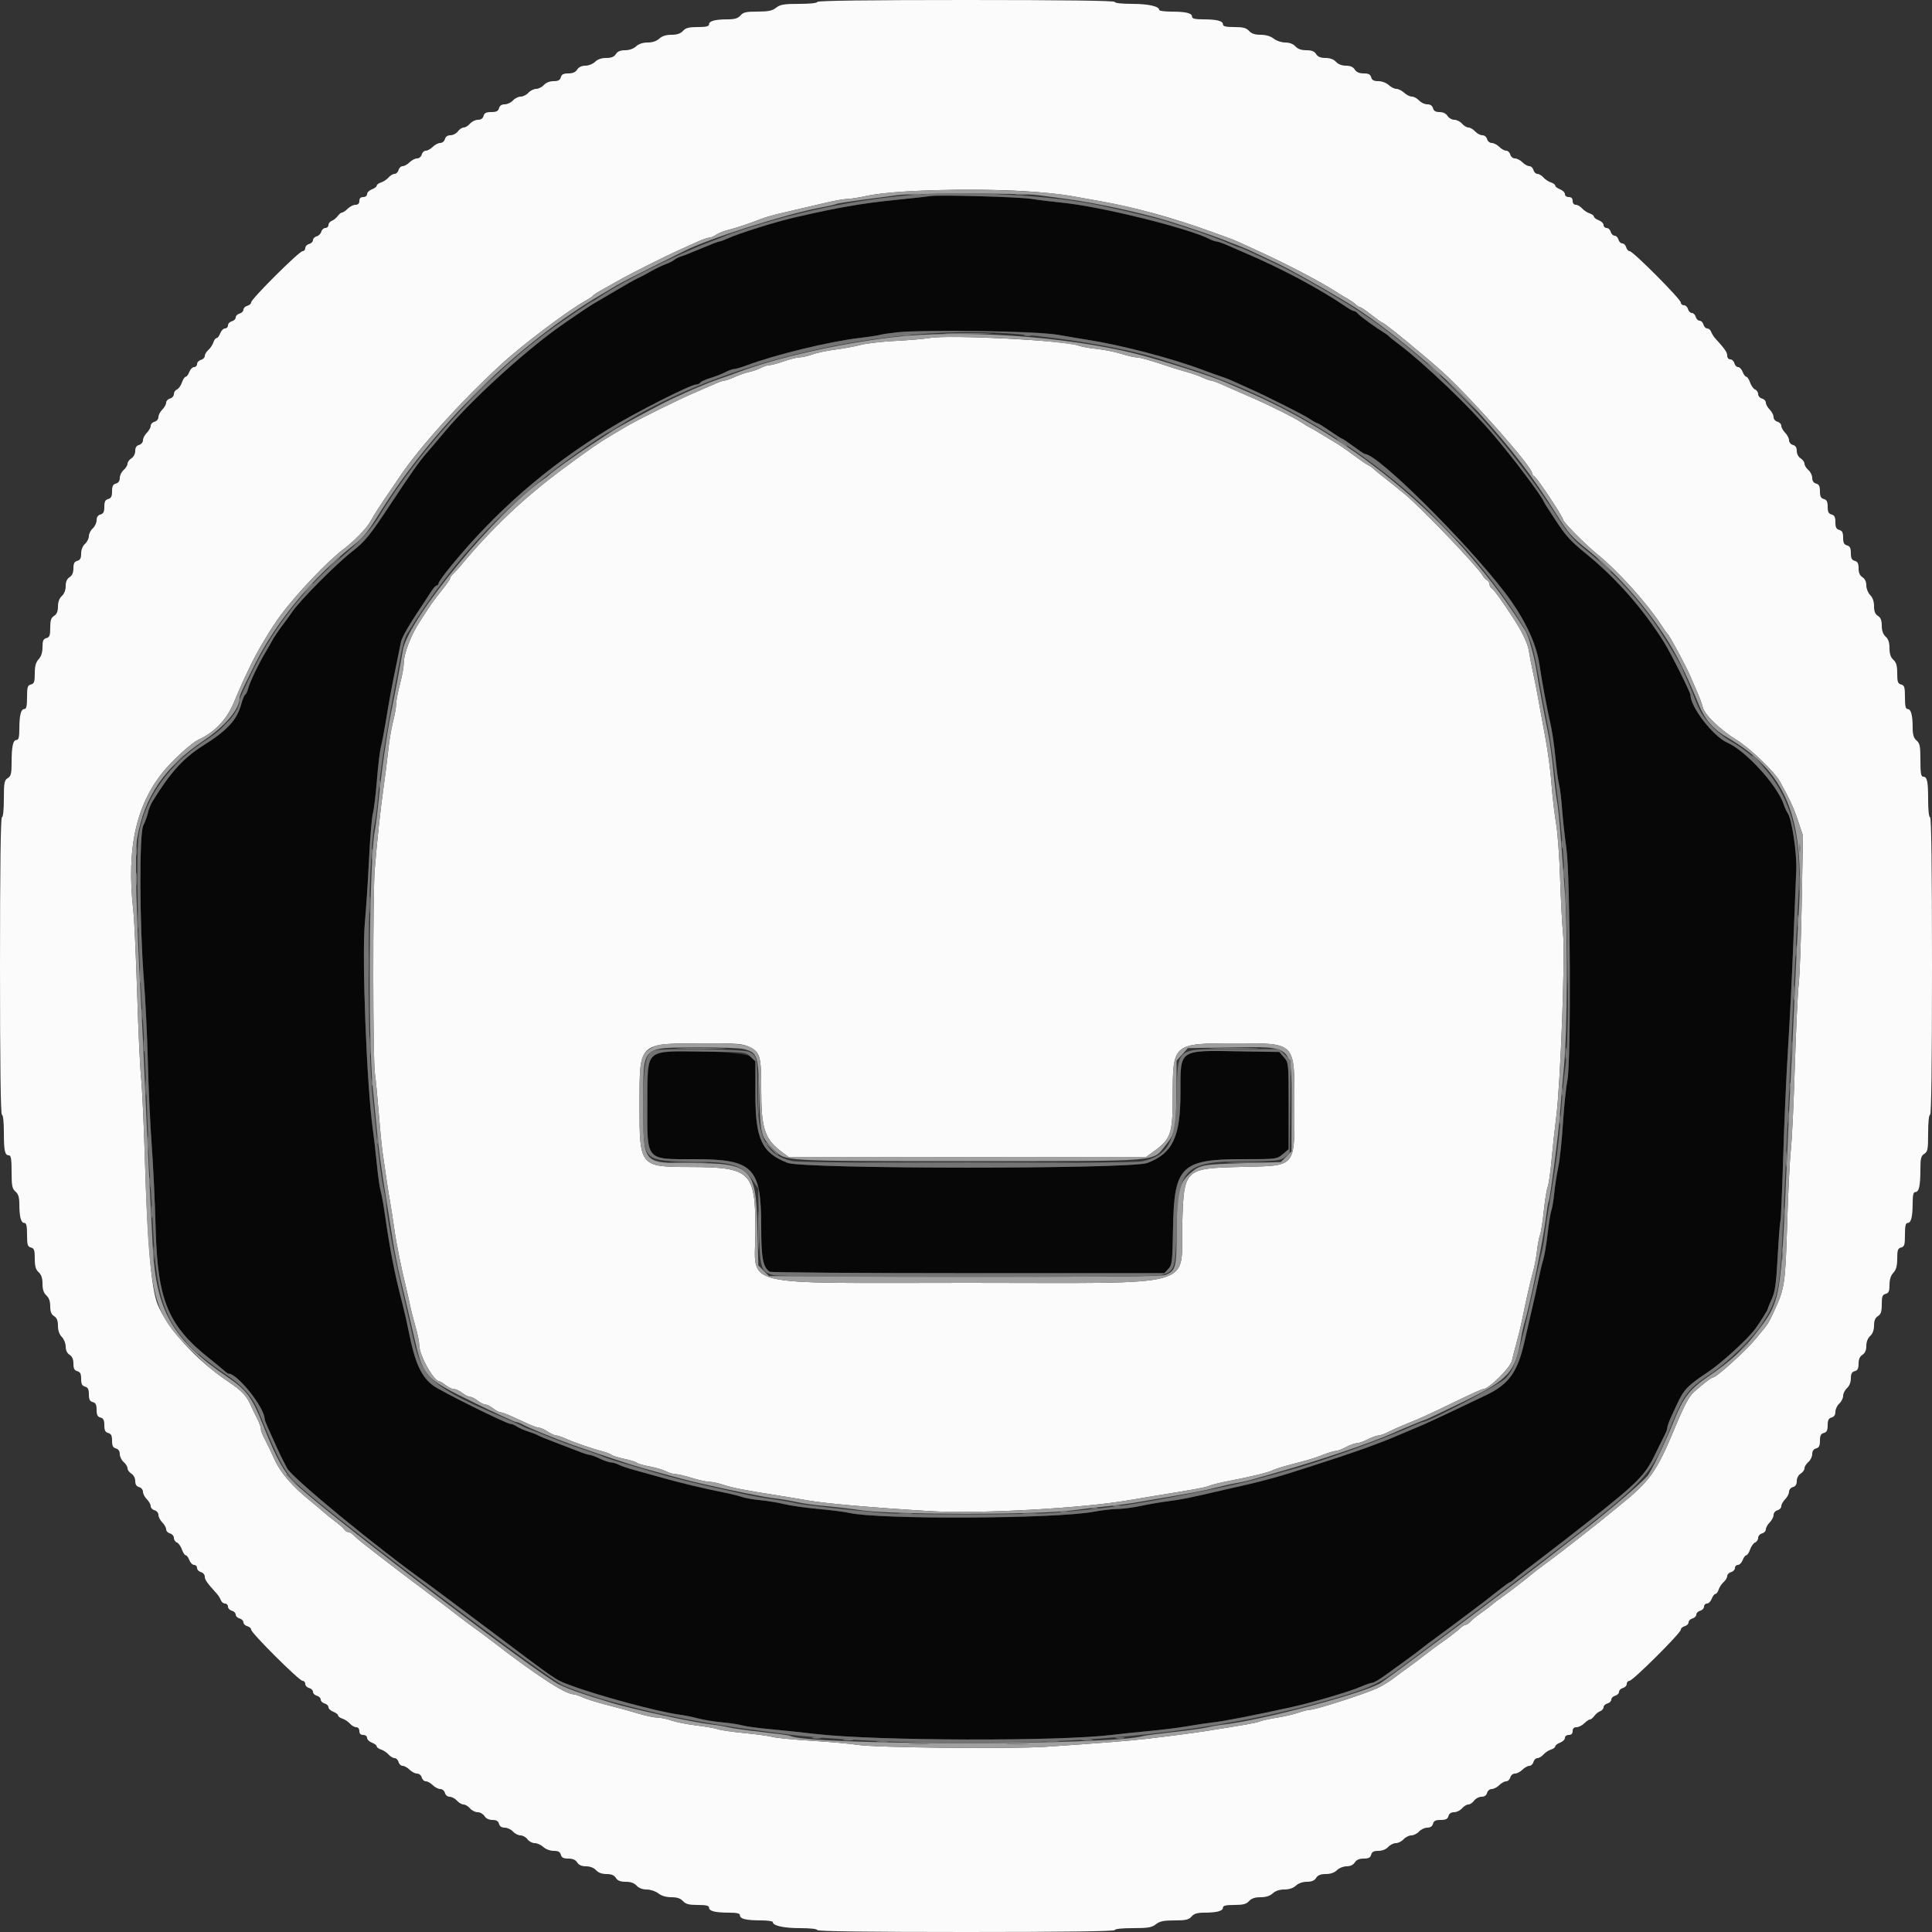 <svg id="svg" version="1.1" xmlns="http://www.w3.org/2000/svg" xmlns:xlink="http://www.w3.org/1999/xlink" width="32" height="32" viewBox="0, 0, 400,400"><rect x="0" y="0" width="400" height="400" fill="#333333" stroke="none"/><g id="svgg"><path id="path0" d="M192.600 40.602 C 192.160 40.684,188.920 41.041,185.400 41.394 C 178.444 42.092,173.514 42.948,164.600 45.003 C 160.442 45.962,152.931 48.322,150.540 49.421 C 149.846 49.739,149.120 50.000,148.924 50.000 C 148.729 50.000,147.047 50.646,145.185 51.436 C 143.323 52.226,141.440 52.972,141.000 53.093 C 140.560 53.214,139.930 53.532,139.600 53.800 C 139.270 54.068,138.460 54.475,137.800 54.705 C 137.140 54.934,135.790 55.587,134.800 56.154 C 133.810 56.722,132.566 57.376,132.036 57.608 C 131.505 57.840,129.345 59.058,127.236 60.315 C 125.126 61.572,123.220 62.690,123.000 62.800 C 122.432 63.084,117.339 66.540,115.200 68.092 C 107.851 73.427,97.376 83.053,92.233 89.200 C 90.668 91.070,88.910 93.140,88.326 93.800 C 86.894 95.418,85.087 97.977,80.842 104.400 C 76.557 110.885,75.602 112.067,73.000 114.108 C 69.426 116.912,62.028 124.370,60.400 126.812 C 60.070 127.306,59.440 128.181,59.000 128.756 C 57.835 130.277,56.589 132.111,56.254 132.800 C 56.093 133.130,55.528 134.120,54.997 135.000 C 53.599 137.318,51.694 141.287,51.381 142.533 C 51.233 143.124,50.956 143.703,50.767 143.821 C 50.577 143.938,50.220 144.783,49.973 145.700 C 49.070 149.054,47.121 151.181,42.001 154.400 C 37.975 156.931,35.215 159.988,31.522 166.006 C 31.183 166.559,30.777 167.596,30.620 168.310 C 30.463 169.024,30.034 170.191,29.667 170.904 C 28.814 172.561,28.884 191.404,29.785 202.800 C 30.107 206.870,30.481 214.610,30.616 220.000 C 30.750 225.390,31.110 233.130,31.416 237.200 C 31.721 241.270,32.087 249.010,32.228 254.400 C 32.618 269.270,34.792 274.480,43.477 281.359 C 44.755 282.370,46.085 283.469,46.434 283.799 C 46.782 284.130,47.189 284.400,47.337 284.400 C 49.190 284.400,54.800 291.477,54.800 293.815 C 54.800 293.960,55.092 294.736,55.449 295.540 C 56.931 298.878,58.116 301.449,58.518 302.200 C 58.754 302.640,59.176 303.450,59.457 304.000 C 60.451 305.951,78.291 320.618,88.407 327.800 C 89.027 328.240,94.814 332.568,101.267 337.418 C 115.762 348.312,114.873 347.703,118.000 348.884 C 123.667 351.023,136.164 354.401,140.600 354.992 C 141.700 355.138,143.500 355.500,144.600 355.797 C 145.700 356.093,147.896 356.450,149.480 356.590 C 151.065 356.730,152.955 357.015,153.680 357.224 C 154.406 357.432,156.980 357.784,159.400 358.005 C 161.820 358.226,166.050 358.671,168.800 358.993 C 181.133 360.442,219.413 360.555,230.400 359.176 C 232.050 358.969,235.470 358.611,238.000 358.382 C 240.530 358.152,244.040 357.711,245.800 357.403 C 247.560 357.094,249.990 356.732,251.200 356.598 C 253.436 356.351,259.955 355.079,267.400 353.438 C 272.011 352.421,279.482 350.213,281.911 349.149 C 282.852 348.737,283.854 348.400,284.138 348.400 C 284.423 348.400,285.633 347.687,286.828 346.816 C 288.022 345.945,289.954 344.550,291.121 343.716 C 292.287 342.882,293.678 341.840,294.210 341.400 C 294.743 340.960,296.174 339.880,297.390 339.000 C 298.607 338.120,301.086 336.277,302.901 334.906 C 304.715 333.534,306.560 332.145,307.000 331.820 C 307.440 331.494,308.823 330.412,310.073 329.414 C 311.323 328.416,312.448 327.600,312.573 327.600 C 312.698 327.600,313.143 327.285,313.563 326.900 C 313.983 326.515,316.348 324.670,318.819 322.800 C 321.291 320.930,326.032 317.253,329.356 314.628 C 339.009 307.006,340.603 305.399,342.580 301.296 C 343.401 299.593,344.326 297.722,344.636 297.138 C 344.946 296.554,345.200 295.854,345.200 295.582 C 345.200 295.310,345.540 294.348,345.954 293.444 C 346.369 292.540,346.917 291.350,347.170 290.800 C 348.607 287.685,349.356 286.902,353.572 284.100 C 356.404 282.217,361.740 277.350,363.400 275.134 C 364.244 274.007,366.000 271.207,366.000 270.987 C 366.000 270.860,366.376 269.932,366.834 268.924 C 367.510 267.442,367.740 265.785,368.043 260.246 C 368.249 256.481,368.505 253.156,368.612 252.858 C 368.720 252.559,368.981 246.529,369.194 239.458 C 369.406 232.386,369.852 222.370,370.185 217.200 C 370.518 212.030,371.003 202.400,371.263 195.800 C 371.523 189.200,371.807 182.173,371.894 180.184 C 372.050 176.593,370.956 169.392,370.084 168.273 C 369.882 168.013,369.519 167.214,369.278 166.498 C 367.951 162.553,361.390 155.384,357.600 153.740 C 354.716 152.488,350.000 146.388,350.000 143.909 C 350.000 143.363,345.907 135.188,344.547 133.017 C 340.157 126.009,334.639 119.736,328.412 114.671 C 325.126 111.999,324.129 110.899,322.002 107.600 C 321.789 107.270,321.186 106.353,320.661 105.562 C 320.137 104.771,319.639 103.945,319.554 103.727 C 319.292 103.053,315.112 97.267,312.862 94.464 C 305.962 85.869,296.722 76.632,289.849 71.457 C 288.722 70.608,287.710 69.798,287.600 69.657 C 287.490 69.516,287.106 69.220,286.746 69.000 C 284.880 67.857,281.614 65.499,281.188 64.986 C 280.921 64.664,280.537 64.400,280.335 64.400 C 280.133 64.400,279.480 64.064,278.884 63.654 C 273.347 59.842,265.203 55.501,257.400 52.202 C 256.740 51.923,255.340 51.313,254.289 50.847 C 253.238 50.381,252.158 49.999,251.889 49.998 C 251.620 49.996,250.950 49.764,250.400 49.482 C 246.006 47.228,227.819 42.735,220.000 41.973 C 217.910 41.769,215.030 41.412,213.600 41.179 C 211.068 40.768,194.197 40.304,192.600 40.602 M219.000 69.313 C 220.980 69.667,223.770 70.138,225.200 70.360 C 232.078 71.427,242.720 74.209,249.000 76.582 C 250.540 77.164,252.340 77.809,253.000 78.016 C 253.660 78.223,254.830 78.689,255.600 79.050 C 256.370 79.412,257.720 80.027,258.600 80.415 C 262.225 82.017,269.862 85.854,271.104 86.696 C 271.836 87.193,272.563 87.600,272.718 87.601 C 272.873 87.601,274.037 88.321,275.304 89.201 C 276.572 90.080,277.704 90.800,277.821 90.800 C 277.938 90.800,279.009 91.520,280.200 92.400 C 281.391 93.280,282.472 94.000,282.603 94.000 C 285.209 94.000,303.285 111.884,311.509 122.600 C 315.563 127.884,318.084 133.137,318.738 137.667 C 319.236 141.112,320.212 146.342,321.040 150.000 C 321.364 151.430,321.809 154.490,322.029 156.800 C 322.249 159.110,322.590 161.630,322.786 162.400 C 322.983 163.170,323.259 165.420,323.400 167.400 C 323.541 169.380,323.945 173.070,324.299 175.600 C 325.139 181.606,325.300 219.958,324.501 223.761 C 324.228 225.060,323.820 229.020,323.594 232.561 C 323.368 236.103,322.934 240.170,322.630 241.600 C 322.325 243.030,321.951 245.451,321.798 246.980 C 321.644 248.510,321.373 250.145,321.194 250.615 C 321.015 251.085,320.664 253.254,320.413 255.435 C 320.163 257.616,319.758 260.030,319.514 260.800 C 319.269 261.570,318.838 263.370,318.554 264.800 C 318.271 266.230,317.666 268.974,317.209 270.898 C 316.753 272.822,316.047 275.882,315.641 277.698 C 314.215 284.080,312.414 286.591,307.628 288.875 C 298.250 293.349,295.148 294.794,293.200 295.593 C 291.990 296.090,290.280 296.811,289.400 297.196 C 285.830 298.759,279.696 300.948,272.400 303.263 C 270.310 303.926,268.060 304.648,267.400 304.869 C 265.576 305.477,260.821 306.781,258.800 307.228 C 257.810 307.446,255.560 307.960,253.800 308.370 C 246.013 310.184,244.835 310.425,242.000 310.791 C 240.350 311.003,237.740 311.449,236.200 311.782 C 234.660 312.114,232.500 312.396,231.400 312.409 C 230.300 312.421,228.050 312.686,226.400 312.996 C 218.578 314.468,181.840 314.635,175.800 313.226 C 174.920 313.020,172.040 312.654,169.400 312.411 C 166.760 312.169,163.610 311.723,162.400 311.422 C 161.190 311.120,158.949 310.749,157.420 310.596 C 155.890 310.444,154.180 310.144,153.620 309.931 C 153.059 309.717,151.340 309.294,149.800 308.990 C 145.914 308.224,140.757 306.991,137.200 305.978 C 135.550 305.508,133.024 304.808,131.587 304.423 C 130.150 304.037,128.586 303.514,128.113 303.261 C 127.640 303.007,126.926 302.794,126.526 302.786 C 126.127 302.779,125.080 302.425,124.200 302.000 C 123.320 301.575,122.363 301.221,122.074 301.214 C 121.785 301.206,120.705 300.862,119.674 300.449 C 118.643 300.036,116.450 299.193,114.800 298.574 C 113.150 297.955,111.620 297.327,111.400 297.177 C 111.180 297.027,110.280 296.675,109.400 296.395 C 108.520 296.115,107.445 295.642,107.011 295.343 C 106.577 295.044,105.977 294.800,105.677 294.800 C 104.871 294.800,91.221 288.024,89.652 286.845 C 87.175 284.983,85.886 282.110,84.607 275.600 C 84.326 274.170,83.821 271.920,83.484 270.600 C 82.210 265.603,81.865 264.094,81.153 260.400 C 80.750 258.310,80.143 254.620,79.803 252.200 C 79.464 249.780,79.021 247.260,78.818 246.600 C 78.616 245.940,78.255 243.420,78.018 241.000 C 77.780 238.580,77.407 235.340,77.189 233.800 C 75.922 224.832,74.889 197.977,75.543 191.000 C 75.790 188.360,76.175 182.506,76.398 177.990 C 76.621 173.475,76.982 169.161,77.199 168.404 C 77.416 167.647,77.789 164.592,78.027 161.614 C 78.265 158.636,78.639 155.505,78.857 154.656 C 79.076 153.807,79.511 151.557,79.824 149.656 C 80.628 144.772,81.153 141.933,82.016 137.800 C 82.429 135.820,82.875 133.637,83.005 132.948 C 83.202 131.909,84.788 129.195,87.909 124.557 C 88.189 124.141,88.792 123.215,89.249 122.500 C 89.705 121.785,90.241 121.200,90.440 121.200 C 90.638 121.200,90.800 121.000,90.800 120.757 C 90.800 120.513,92.006 118.848,93.479 117.057 C 102.765 105.769,113.162 96.725,125.823 88.921 C 131.358 85.511,142.980 79.600,144.152 79.600 C 144.482 79.600,144.861 79.425,144.994 79.210 C 145.126 78.996,146.082 78.564,147.117 78.251 C 148.153 77.938,149.540 77.394,150.200 77.043 C 150.860 76.692,151.667 76.404,151.992 76.402 C 152.318 76.401,153.488 76.061,154.592 75.646 C 160.454 73.443,171.647 70.718,177.800 69.994 C 179.780 69.761,181.742 69.467,182.161 69.339 C 185.747 68.247,212.926 68.228,219.000 69.313 M136.000 217.942 C 134.376 218.414,134.047 220.187,134.025 228.600 C 133.993 240.482,133.581 240.000,143.775 240.000 C 155.939 240.000,157.594 241.666,157.598 253.920 C 157.600 260.481,157.954 262.366,159.356 263.294 C 159.600 263.456,178.084 263.591,200.430 263.594 L 241.061 263.600 241.897 262.700 C 242.675 261.863,242.743 261.257,242.869 254.000 C 243.087 241.499,244.617 240.000,257.156 240.000 C 264.300 240.000,264.345 239.994,265.569 238.964 L 266.800 237.929 266.800 228.987 C 266.800 220.113,266.793 220.036,265.835 218.922 L 264.871 217.800 256.944 217.668 C 243.891 217.451,244.400 217.100,244.400 226.308 C 244.400 235.375,242.784 238.793,237.559 240.779 C 234.138 242.079,166.481 242.063,163.079 240.761 C 157.759 238.725,156.400 235.880,156.400 226.776 L 156.400 219.739 155.369 218.770 C 154.303 217.767,138.873 217.108,136.000 217.942 " stroke="none" fill="#070707" fill-rule="evenodd"></path><path id="path1" d="M169.200 0.400 C 169.200 0.638,167.685 0.800,165.454 0.800 C 162.314 0.800,161.543 0.929,160.691 1.600 C 159.891 2.229,159.068 2.400,156.833 2.400 C 154.487 2.400,153.873 2.539,153.307 3.200 C 152.792 3.801,152.123 4.001,150.611 4.005 C 148.035 4.012,146.800 4.350,146.800 5.047 C 146.800 5.455,146.186 5.600,144.462 5.600 C 142.632 5.600,141.967 5.774,141.400 6.400 C 140.897 6.956,140.168 7.200,139.013 7.200 C 137.904 7.200,137.065 7.466,136.492 8.000 C 135.941 8.513,135.081 8.800,134.092 8.800 C 133.104 8.800,132.243 9.087,131.692 9.600 C 131.169 10.087,130.281 10.400,129.420 10.400 C 128.440 10.400,127.854 10.645,127.507 11.200 C 127.151 11.770,126.574 12.000,125.504 12.000 C 124.533 12.000,123.716 12.284,123.200 12.800 C 122.757 13.243,121.867 13.600,121.203 13.600 C 120.440 13.600,119.826 13.890,119.507 14.400 C 119.169 14.942,118.574 15.200,117.666 15.200 C 116.662 15.200,116.273 15.401,116.116 16.000 C 115.961 16.592,115.570 16.800,114.615 16.800 C 113.832 16.800,113.039 17.115,112.600 17.600 C 112.202 18.040,111.482 18.400,111.000 18.400 C 110.518 18.400,109.798 18.760,109.400 19.200 C 109.002 19.640,108.282 20.000,107.800 20.000 C 107.318 20.000,106.598 20.360,106.200 20.800 C 105.802 21.240,105.037 21.600,104.501 21.600 C 103.862 21.600,103.453 21.876,103.316 22.400 C 103.157 23.006,102.770 23.200,101.716 23.200 C 100.662 23.200,100.275 23.394,100.116 24.000 C 99.980 24.519,99.570 24.800,98.949 24.800 C 98.423 24.800,97.684 25.160,97.307 25.600 C 96.930 26.040,96.342 26.400,95.999 26.400 C 95.657 26.400,95.117 26.760,94.800 27.200 C 94.483 27.640,93.796 28.000,93.274 28.000 C 92.662 28.000,92.251 28.284,92.116 28.800 C 92.000 29.243,91.570 29.600,91.153 29.600 C 90.739 29.600,90.040 29.960,89.600 30.400 C 89.160 30.840,88.513 31.200,88.163 31.200 C 87.812 31.200,87.431 31.560,87.316 32.000 C 87.200 32.443,86.770 32.800,86.353 32.800 C 85.939 32.800,85.240 33.160,84.800 33.600 C 84.360 34.040,83.713 34.400,83.363 34.400 C 83.012 34.400,82.631 34.760,82.516 35.200 C 82.401 35.640,82.034 36.000,81.700 36.000 C 81.367 36.000,80.803 36.334,80.447 36.743 C 80.091 37.151,79.395 37.613,78.900 37.770 C 78.405 37.926,78.000 38.226,78.000 38.437 C 78.000 38.647,77.550 38.991,77.000 39.200 C 76.450 39.409,76.000 39.855,76.000 40.190 C 76.000 40.533,75.650 40.800,75.200 40.800 C 74.667 40.800,74.400 41.067,74.400 41.600 C 74.400 42.133,74.133 42.400,73.600 42.400 C 73.160 42.400,72.440 42.760,72.000 43.200 C 71.560 43.640,71.030 44.000,70.823 44.000 C 70.615 44.000,70.210 44.327,69.923 44.726 C 69.635 45.126,69.085 45.570,68.700 45.714 C 68.315 45.857,68.000 46.251,68.000 46.587 C 68.000 46.924,67.713 47.200,67.363 47.200 C 67.012 47.200,66.635 47.543,66.526 47.963 C 66.416 48.383,65.983 48.816,65.563 48.926 C 65.143 49.035,64.800 49.391,64.800 49.716 C 64.800 50.041,64.440 50.401,64.000 50.516 C 63.560 50.631,63.200 51.012,63.200 51.363 C 63.200 51.713,62.949 52.000,62.643 52.000 C 61.945 52.000,52.000 61.902,52.000 62.596 C 52.000 62.877,51.640 63.201,51.200 63.316 C 50.760 63.431,50.400 63.791,50.400 64.116 C 50.400 64.441,50.040 64.801,49.600 64.916 C 49.160 65.031,48.800 65.391,48.800 65.716 C 48.800 66.041,48.440 66.401,48.000 66.516 C 47.560 66.631,47.200 67.012,47.200 67.363 C 47.200 67.713,46.926 68.000,46.590 68.000 C 46.255 68.000,45.809 68.450,45.600 69.000 C 45.391 69.550,45.047 70.000,44.837 70.000 C 44.626 70.000,44.326 70.405,44.170 70.900 C 44.013 71.395,43.551 72.091,43.143 72.447 C 42.734 72.803,42.400 73.367,42.400 73.700 C 42.400 74.034,42.040 74.401,41.600 74.516 C 41.160 74.631,40.800 75.012,40.800 75.363 C 40.800 75.713,40.526 76.000,40.190 76.000 C 39.855 76.000,39.409 76.450,39.200 77.000 C 38.991 77.550,38.653 78.000,38.449 78.000 C 38.245 78.000,37.889 78.542,37.658 79.205 C 37.427 79.868,36.959 80.517,36.619 80.648 C 36.279 80.779,36.000 81.205,36.000 81.596 C 36.000 81.987,35.640 82.401,35.200 82.516 C 34.760 82.631,34.400 83.012,34.400 83.363 C 34.400 83.713,34.040 84.360,33.600 84.800 C 33.160 85.240,32.800 85.939,32.800 86.353 C 32.800 86.770,32.443 87.200,32.000 87.316 C 31.560 87.431,31.200 87.812,31.200 88.163 C 31.200 88.513,30.840 89.160,30.400 89.600 C 29.960 90.040,29.600 90.739,29.600 91.153 C 29.600 91.570,29.243 92.000,28.800 92.116 C 28.260 92.257,28.000 92.662,28.000 93.359 C 28.000 93.960,27.665 94.603,27.200 94.893 C 26.760 95.168,26.400 95.669,26.400 96.007 C 26.400 96.346,26.040 96.930,25.600 97.307 C 25.160 97.684,24.800 98.423,24.800 98.949 C 24.800 99.570,24.519 99.980,24.000 100.116 C 23.394 100.275,23.200 100.662,23.200 101.716 C 23.200 102.770,23.006 103.157,22.400 103.316 C 21.794 103.475,21.600 103.862,21.600 104.916 C 21.600 105.970,21.406 106.357,20.800 106.516 C 20.276 106.653,20.000 107.062,20.000 107.701 C 20.000 108.237,19.640 109.002,19.200 109.400 C 18.760 109.798,18.400 110.518,18.400 111.000 C 18.400 111.482,18.040 112.202,17.600 112.600 C 17.115 113.039,16.800 113.832,16.800 114.615 C 16.800 115.570,16.592 115.961,16.000 116.116 C 15.401 116.273,15.200 116.662,15.200 117.666 C 15.200 118.574,14.942 119.169,14.400 119.507 C 13.860 119.845,13.600 120.440,13.600 121.341 C 13.600 122.168,13.295 122.952,12.800 123.400 C 12.282 123.869,12.000 124.632,12.000 125.566 C 12.000 126.574,11.760 127.158,11.200 127.507 C 10.578 127.896,10.400 128.440,10.400 129.957 C 10.400 131.570,10.262 131.943,9.600 132.116 C 8.963 132.283,8.800 132.662,8.800 133.979 C 8.800 135.081,8.533 135.920,8.000 136.492 C 7.413 137.122,7.200 137.904,7.200 139.429 C 7.200 141.170,7.070 141.541,6.400 141.716 C 5.710 141.896,5.600 142.262,5.600 144.363 C 5.600 146.171,5.457 146.800,5.047 146.800 C 4.329 146.800,4.012 148.047,4.005 150.900 C 4.001 152.589,3.853 153.200,3.447 153.200 C 2.698 153.200,2.412 154.464,2.405 157.804 C 2.401 160.171,2.275 160.685,1.600 161.107 C 0.891 161.550,0.800 162.040,0.800 165.403 C 0.800 167.668,0.639 169.200,0.400 169.200 C 0.137 169.200,0.000 179.733,0.000 200.000 C 0.000 220.267,0.137 230.800,0.400 230.800 C 0.637 230.800,0.800 232.256,0.800 234.367 C 0.800 238.273,1.000 239.200,1.843 239.200 C 2.275 239.200,2.400 239.961,2.400 242.604 C 2.400 245.513,2.516 246.107,3.200 246.693 C 3.801 247.208,4.001 247.877,4.005 249.389 C 4.012 251.965,4.350 253.200,5.047 253.200 C 5.457 253.200,5.600 253.829,5.600 255.637 C 5.600 257.738,5.710 258.104,6.400 258.284 C 7.071 258.460,7.200 258.830,7.200 260.585 C 7.200 262.168,7.394 262.852,8.000 263.400 C 8.558 263.905,8.800 264.632,8.800 265.800 C 8.800 266.968,9.042 267.695,9.600 268.200 C 10.135 268.684,10.400 269.432,10.400 270.459 C 10.400 271.560,10.626 272.134,11.200 272.493 C 11.770 272.849,12.000 273.426,12.000 274.496 C 12.000 275.467,12.284 276.284,12.800 276.800 C 13.243 277.243,13.600 278.133,13.600 278.797 C 13.600 279.560,13.890 280.174,14.400 280.493 C 14.942 280.831,15.200 281.426,15.200 282.334 C 15.200 283.338,15.401 283.727,16.000 283.884 C 16.606 284.043,16.800 284.430,16.800 285.484 C 16.800 286.538,16.994 286.925,17.600 287.084 C 18.206 287.243,18.400 287.630,18.400 288.684 C 18.400 289.738,18.594 290.125,19.200 290.284 C 19.806 290.443,20.000 290.830,20.000 291.884 C 20.000 292.938,20.194 293.325,20.800 293.484 C 21.406 293.643,21.600 294.030,21.600 295.084 C 21.600 296.138,21.794 296.525,22.400 296.684 C 23.006 296.843,23.200 297.230,23.200 298.284 C 23.200 299.338,23.394 299.725,24.000 299.884 C 24.519 300.020,24.800 300.430,24.800 301.051 C 24.800 301.577,25.160 302.316,25.600 302.693 C 26.040 303.070,26.400 303.654,26.400 303.993 C 26.400 304.331,26.760 304.832,27.200 305.107 C 27.665 305.397,28.000 306.040,28.000 306.641 C 28.000 307.338,28.260 307.743,28.800 307.884 C 29.243 308.000,29.600 308.430,29.600 308.847 C 29.600 309.261,29.960 309.960,30.400 310.400 C 30.840 310.840,31.200 311.487,31.200 311.837 C 31.200 312.188,31.560 312.569,32.000 312.684 C 32.443 312.800,32.800 313.230,32.800 313.647 C 32.800 314.061,33.160 314.760,33.600 315.200 C 34.040 315.640,34.400 316.287,34.400 316.637 C 34.400 316.988,34.760 317.369,35.200 317.484 C 35.640 317.599,36.000 318.013,36.000 318.404 C 36.000 318.795,36.279 319.221,36.619 319.352 C 36.959 319.483,37.427 320.132,37.658 320.795 C 37.889 321.458,38.245 322.000,38.449 322.000 C 38.653 322.000,38.991 322.450,39.200 323.000 C 39.409 323.550,39.855 324.000,40.190 324.000 C 40.526 324.000,40.800 324.287,40.800 324.637 C 40.800 324.988,41.160 325.369,41.600 325.484 C 42.040 325.599,42.400 326.023,42.400 326.426 C 42.400 327.075,42.879 327.753,44.924 330.000 C 45.224 330.330,45.584 330.915,45.722 331.300 C 45.861 331.685,46.251 332.000,46.587 332.000 C 46.924 332.000,47.200 332.287,47.200 332.637 C 47.200 332.988,47.560 333.369,48.000 333.484 C 48.440 333.599,48.800 333.959,48.800 334.284 C 48.800 334.609,49.160 334.969,49.600 335.084 C 50.040 335.199,50.400 335.559,50.400 335.884 C 50.400 336.209,50.760 336.569,51.200 336.684 C 51.640 336.799,52.000 337.123,52.000 337.404 C 52.000 338.098,61.945 348.000,62.643 348.000 C 62.949 348.000,63.200 348.287,63.200 348.637 C 63.200 348.988,63.560 349.369,64.000 349.484 C 64.440 349.599,64.800 349.959,64.800 350.284 C 64.800 350.609,65.160 350.969,65.600 351.084 C 66.040 351.199,66.400 351.559,66.400 351.884 C 66.400 352.209,66.760 352.569,67.200 352.684 C 67.640 352.799,68.000 353.147,68.000 353.457 C 68.000 353.766,68.450 354.191,69.000 354.400 C 69.550 354.609,70.000 354.953,70.000 355.163 C 70.000 355.374,70.405 355.674,70.900 355.830 C 71.395 355.987,72.091 356.449,72.447 356.857 C 72.803 357.266,73.388 357.600,73.747 357.600 C 74.133 357.600,74.400 357.927,74.400 358.400 C 74.400 358.933,74.667 359.200,75.200 359.200 C 75.650 359.200,76.000 359.467,76.000 359.810 C 76.000 360.145,76.450 360.591,77.000 360.800 C 77.550 361.009,78.000 361.353,78.000 361.563 C 78.000 361.774,78.405 362.074,78.900 362.230 C 79.395 362.387,80.091 362.849,80.447 363.257 C 80.803 363.666,81.367 364.000,81.700 364.000 C 82.034 364.000,82.401 364.360,82.516 364.800 C 82.631 365.240,83.012 365.600,83.363 365.600 C 83.713 365.600,84.360 365.960,84.800 366.400 C 85.240 366.840,85.939 367.200,86.353 367.200 C 86.770 367.200,87.200 367.557,87.316 368.000 C 87.431 368.440,87.812 368.800,88.163 368.800 C 88.513 368.800,89.160 369.160,89.600 369.600 C 90.040 370.040,90.739 370.400,91.153 370.400 C 91.570 370.400,92.000 370.757,92.116 371.200 C 92.234 371.653,92.662 372.000,93.101 372.000 C 93.527 372.000,94.202 372.360,94.600 372.800 C 94.998 373.240,95.616 373.600,95.973 373.600 C 96.330 373.600,96.930 373.960,97.307 374.400 C 97.684 374.840,98.401 375.200,98.900 375.200 C 99.399 375.200,100.032 375.560,100.307 376.000 C 100.619 376.499,101.240 376.800,101.957 376.800 C 102.770 376.800,103.168 377.034,103.316 377.600 C 103.453 378.124,103.862 378.400,104.501 378.400 C 105.037 378.400,105.802 378.760,106.200 379.200 C 106.598 379.640,107.306 380.000,107.774 380.000 C 108.241 380.000,108.883 380.360,109.200 380.800 C 109.517 381.240,110.194 381.600,110.705 381.600 C 111.216 381.600,112.020 381.960,112.492 382.400 C 112.979 382.854,113.904 383.200,114.629 383.200 C 115.570 383.200,115.962 383.411,116.116 384.000 C 116.273 384.599,116.662 384.800,117.666 384.800 C 118.574 384.800,119.169 385.058,119.507 385.600 C 119.845 386.140,120.440 386.400,121.341 386.400 C 122.168 386.400,122.952 386.705,123.400 387.200 C 123.869 387.718,124.632 388.000,125.566 388.000 C 126.574 388.000,127.158 388.240,127.507 388.800 C 127.866 389.374,128.440 389.600,129.541 389.600 C 130.568 389.600,131.316 389.865,131.800 390.400 C 132.256 390.904,133.032 391.200,133.899 391.200 C 134.668 391.200,135.722 391.552,136.291 392.000 C 136.942 392.512,137.914 392.800,138.992 392.800 C 140.168 392.800,140.894 393.041,141.400 393.600 C 141.967 394.226,142.632 394.400,144.462 394.400 C 146.186 394.400,146.800 394.545,146.800 394.953 C 146.800 395.671,148.047 395.988,150.900 395.995 C 152.589 395.999,153.200 396.147,153.200 396.553 C 153.200 397.284,154.454 397.588,157.500 397.595 C 158.875 397.598,160.000 397.751,160.000 397.936 C 160.000 398.695,162.247 399.200,165.619 399.200 C 167.740 399.200,169.200 399.363,169.200 399.600 C 169.200 399.863,179.733 400.000,200.000 400.000 C 220.267 400.000,230.800 399.863,230.800 399.600 C 230.800 399.362,232.315 399.200,234.546 399.200 C 237.686 399.200,238.457 399.071,239.309 398.400 C 240.109 397.771,240.932 397.600,243.167 397.600 C 245.513 397.600,246.127 397.461,246.693 396.800 C 247.208 396.199,247.877 395.999,249.389 395.995 C 251.965 395.988,253.200 395.650,253.200 394.953 C 253.200 394.545,253.814 394.400,255.538 394.400 C 257.368 394.400,258.033 394.226,258.600 393.600 C 259.103 393.044,259.832 392.800,260.987 392.800 C 262.096 392.800,262.935 392.534,263.508 392.000 C 264.059 391.487,264.919 391.200,265.908 391.200 C 266.896 391.200,267.757 390.913,268.308 390.400 C 268.831 389.913,269.719 389.600,270.580 389.600 C 271.560 389.600,272.146 389.355,272.493 388.800 C 272.849 388.230,273.426 388.000,274.496 388.000 C 275.467 388.000,276.284 387.716,276.800 387.200 C 277.243 386.757,278.133 386.400,278.797 386.400 C 279.560 386.400,280.174 386.110,280.493 385.600 C 280.831 385.058,281.426 384.800,282.334 384.800 C 283.338 384.800,283.727 384.599,283.884 384.000 C 284.039 383.408,284.430 383.200,285.385 383.200 C 286.168 383.200,286.961 382.885,287.400 382.400 C 287.798 381.960,288.518 381.600,289.000 381.600 C 289.482 381.600,290.202 381.240,290.600 380.800 C 290.998 380.360,291.718 380.000,292.200 380.000 C 292.682 380.000,293.402 379.640,293.800 379.200 C 294.198 378.760,294.963 378.400,295.499 378.400 C 296.138 378.400,296.547 378.124,296.684 377.600 C 296.843 376.994,297.230 376.800,298.284 376.800 C 299.338 376.800,299.725 376.606,299.884 376.000 C 300.020 375.481,300.430 375.200,301.051 375.200 C 301.577 375.200,302.316 374.840,302.693 374.400 C 303.070 373.960,303.658 373.600,304.001 373.600 C 304.343 373.600,304.883 373.240,305.200 372.800 C 305.517 372.360,306.204 372.000,306.726 372.000 C 307.338 372.000,307.749 371.716,307.884 371.200 C 308.000 370.757,308.430 370.400,308.847 370.400 C 309.261 370.400,309.960 370.040,310.400 369.600 C 310.840 369.160,311.487 368.800,311.837 368.800 C 312.188 368.800,312.569 368.440,312.684 368.000 C 312.800 367.557,313.230 367.200,313.647 367.200 C 314.061 367.200,314.760 366.840,315.200 366.400 C 315.640 365.960,316.287 365.600,316.637 365.600 C 316.988 365.600,317.369 365.240,317.484 364.800 C 317.599 364.360,317.966 364.000,318.300 364.000 C 318.633 364.000,319.197 363.666,319.553 363.257 C 319.909 362.849,320.605 362.387,321.100 362.230 C 321.595 362.074,322.000 361.774,322.000 361.563 C 322.000 361.353,322.450 361.009,323.000 360.800 C 323.550 360.591,324.000 360.145,324.000 359.810 C 324.000 359.467,324.350 359.200,324.800 359.200 C 325.333 359.200,325.600 358.933,325.600 358.400 C 325.600 357.867,325.867 357.600,326.400 357.600 C 326.840 357.600,327.560 357.240,328.000 356.800 C 328.440 356.360,328.970 356.000,329.177 356.000 C 329.385 356.000,329.790 355.673,330.077 355.274 C 330.365 354.874,330.915 354.430,331.300 354.286 C 331.685 354.143,332.000 353.770,332.000 353.459 C 332.000 353.148,332.360 352.799,332.800 352.684 C 333.240 352.569,333.600 352.209,333.600 351.884 C 333.600 351.559,333.960 351.199,334.400 351.084 C 334.840 350.969,335.200 350.609,335.200 350.284 C 335.200 349.959,335.560 349.599,336.000 349.484 C 336.440 349.369,336.800 348.988,336.800 348.637 C 336.800 348.287,337.051 348.000,337.357 348.000 C 338.055 348.000,348.000 338.098,348.000 337.404 C 348.000 337.123,348.360 336.799,348.800 336.684 C 349.240 336.569,349.600 336.209,349.600 335.884 C 349.600 335.559,349.960 335.199,350.400 335.084 C 350.840 334.969,351.200 334.609,351.200 334.284 C 351.200 333.959,351.560 333.599,352.000 333.484 C 352.440 333.369,352.800 332.988,352.800 332.637 C 352.800 332.287,353.074 332.000,353.410 332.000 C 353.745 332.000,354.191 331.550,354.400 331.000 C 354.609 330.450,354.953 330.000,355.163 330.000 C 355.374 330.000,355.674 329.595,355.830 329.100 C 355.987 328.605,356.449 327.909,356.857 327.553 C 357.266 327.197,357.600 326.633,357.600 326.300 C 357.600 325.966,357.960 325.599,358.400 325.484 C 358.840 325.369,359.200 324.988,359.200 324.637 C 359.200 324.287,359.474 324.000,359.810 324.000 C 360.145 324.000,360.591 323.550,360.800 323.000 C 361.009 322.450,361.347 322.000,361.551 322.000 C 361.755 322.000,362.111 321.458,362.342 320.795 C 362.573 320.132,363.041 319.483,363.381 319.352 C 363.721 319.221,364.000 318.795,364.000 318.404 C 364.000 318.013,364.360 317.599,364.800 317.484 C 365.240 317.369,365.600 316.988,365.600 316.637 C 365.600 316.287,365.960 315.640,366.400 315.200 C 366.840 314.760,367.200 314.061,367.200 313.647 C 367.200 313.230,367.557 312.800,368.000 312.684 C 368.440 312.569,368.800 312.188,368.800 311.837 C 368.800 311.487,369.160 310.840,369.600 310.400 C 370.040 309.960,370.400 309.261,370.400 308.847 C 370.400 308.430,370.757 308.000,371.200 307.884 C 371.740 307.743,372.000 307.338,372.000 306.641 C 372.000 306.040,372.335 305.397,372.800 305.107 C 373.240 304.832,373.600 304.331,373.600 303.993 C 373.600 303.654,373.960 303.070,374.400 302.693 C 374.840 302.316,375.200 301.577,375.200 301.051 C 375.200 300.430,375.481 300.020,376.000 299.884 C 376.606 299.725,376.800 299.338,376.800 298.284 C 376.800 297.230,376.994 296.843,377.600 296.684 C 378.206 296.525,378.400 296.138,378.400 295.084 C 378.400 294.030,378.594 293.643,379.200 293.484 C 379.724 293.347,380.000 292.938,380.000 292.299 C 380.000 291.763,380.360 290.998,380.800 290.600 C 381.240 290.202,381.600 289.482,381.600 289.000 C 381.600 288.518,381.960 287.798,382.400 287.400 C 382.885 286.961,383.200 286.168,383.200 285.385 C 383.200 284.430,383.408 284.039,384.000 283.884 C 384.599 283.727,384.800 283.338,384.800 282.334 C 384.800 281.426,385.058 280.831,385.600 280.493 C 386.140 280.155,386.400 279.560,386.400 278.659 C 386.400 277.832,386.705 277.048,387.200 276.600 C 387.718 276.131,388.000 275.368,388.000 274.434 C 388.000 273.426,388.240 272.842,388.800 272.493 C 389.422 272.104,389.600 271.560,389.600 270.043 C 389.600 268.430,389.738 268.057,390.400 267.884 C 391.037 267.717,391.200 267.338,391.200 266.021 C 391.200 264.919,391.467 264.080,392.000 263.508 C 392.587 262.878,392.800 262.096,392.800 260.571 C 392.800 258.830,392.930 258.459,393.600 258.284 C 394.290 258.104,394.400 257.738,394.400 255.637 C 394.400 253.829,394.543 253.200,394.953 253.200 C 395.671 253.200,395.988 251.953,395.995 249.100 C 395.999 247.411,396.147 246.800,396.553 246.800 C 397.302 246.800,397.588 245.536,397.595 242.196 C 397.599 239.829,397.725 239.315,398.400 238.893 C 399.109 238.450,399.200 237.960,399.200 234.597 C 399.200 232.332,399.361 230.800,399.600 230.800 C 399.863 230.800,400.000 220.267,400.000 200.000 C 400.000 179.733,399.863 169.200,399.600 169.200 C 399.363 169.200,399.200 167.744,399.200 165.633 C 399.200 161.727,399.000 160.800,398.157 160.800 C 397.725 160.800,397.600 160.039,397.600 157.396 C 397.600 154.487,397.484 153.893,396.800 153.307 C 396.199 152.792,395.999 152.123,395.995 150.611 C 395.988 148.035,395.650 146.800,394.953 146.800 C 394.543 146.800,394.400 146.171,394.400 144.363 C 394.400 142.262,394.290 141.896,393.600 141.716 C 392.929 141.540,392.800 141.170,392.800 139.415 C 392.800 137.832,392.606 137.148,392.000 136.600 C 391.442 136.095,391.200 135.368,391.200 134.200 C 391.200 133.032,390.958 132.305,390.400 131.800 C 389.865 131.316,389.600 130.568,389.600 129.541 C 389.600 128.440,389.374 127.866,388.800 127.507 C 388.230 127.151,388.000 126.574,388.000 125.504 C 388.000 124.533,387.716 123.716,387.200 123.200 C 386.757 122.757,386.400 121.867,386.400 121.203 C 386.400 120.440,386.110 119.826,385.600 119.507 C 385.058 119.169,384.800 118.574,384.800 117.666 C 384.800 116.662,384.599 116.273,384.000 116.116 C 383.394 115.957,383.200 115.570,383.200 114.516 C 383.200 113.462,383.006 113.075,382.400 112.916 C 381.794 112.757,381.600 112.370,381.600 111.316 C 381.600 110.262,381.406 109.875,380.800 109.716 C 380.194 109.557,380.000 109.170,380.000 108.116 C 380.000 107.062,379.806 106.675,379.200 106.516 C 378.594 106.357,378.400 105.970,378.400 104.916 C 378.400 103.862,378.206 103.475,377.600 103.316 C 376.994 103.157,376.800 102.770,376.800 101.716 C 376.800 100.662,376.606 100.275,376.000 100.116 C 375.481 99.980,375.200 99.570,375.200 98.949 C 375.200 98.423,374.840 97.684,374.400 97.307 C 373.960 96.930,373.600 96.346,373.600 96.007 C 373.600 95.669,373.240 95.168,372.800 94.893 C 372.335 94.603,372.000 93.960,372.000 93.359 C 372.000 92.662,371.740 92.257,371.200 92.116 C 370.757 92.000,370.400 91.570,370.400 91.153 C 370.400 90.739,370.040 90.040,369.600 89.600 C 369.160 89.160,368.800 88.513,368.800 88.163 C 368.800 87.812,368.440 87.431,368.000 87.316 C 367.557 87.200,367.200 86.770,367.200 86.353 C 367.200 85.939,366.840 85.240,366.400 84.800 C 365.960 84.360,365.600 83.713,365.600 83.363 C 365.600 83.012,365.240 82.631,364.800 82.516 C 364.360 82.401,364.000 81.987,364.000 81.596 C 364.000 81.205,363.721 80.779,363.381 80.648 C 363.041 80.517,362.573 79.868,362.342 79.205 C 362.111 78.542,361.755 78.000,361.551 78.000 C 361.347 78.000,361.009 77.550,360.800 77.000 C 360.591 76.450,360.166 76.000,359.857 76.000 C 359.547 76.000,359.199 75.640,359.084 75.200 C 358.969 74.760,358.588 74.400,358.237 74.400 C 357.872 74.400,357.600 74.067,357.600 73.621 C 357.600 72.931,357.132 72.259,355.076 70.000 C 354.776 69.670,354.416 69.085,354.278 68.700 C 354.139 68.315,353.770 68.000,353.459 68.000 C 353.148 68.000,352.799 67.640,352.684 67.200 C 352.569 66.760,352.209 66.400,351.884 66.400 C 351.559 66.400,351.199 66.040,351.084 65.600 C 350.969 65.160,350.609 64.800,350.284 64.800 C 349.959 64.800,349.599 64.440,349.484 64.000 C 349.369 63.560,348.988 63.200,348.637 63.200 C 348.287 63.200,348.000 62.949,348.000 62.643 C 348.000 61.945,338.098 52.000,337.404 52.000 C 337.123 52.000,336.799 51.640,336.684 51.200 C 336.569 50.760,336.209 50.400,335.884 50.400 C 335.559 50.400,335.199 50.040,335.084 49.600 C 334.969 49.160,334.609 48.800,334.284 48.800 C 333.959 48.800,333.599 48.440,333.484 48.000 C 333.369 47.560,332.988 47.200,332.637 47.200 C 332.287 47.200,332.000 46.926,332.000 46.590 C 332.000 46.255,331.550 45.809,331.000 45.600 C 330.450 45.391,330.000 45.047,330.000 44.837 C 330.000 44.626,329.595 44.326,329.100 44.170 C 328.605 44.013,327.909 43.551,327.553 43.143 C 327.197 42.734,326.612 42.400,326.253 42.400 C 325.867 42.400,325.600 42.073,325.600 41.600 C 325.600 41.067,325.333 40.800,324.800 40.800 C 324.350 40.800,324.000 40.533,324.000 40.190 C 324.000 39.855,323.550 39.409,323.000 39.200 C 322.450 38.991,322.000 38.647,322.000 38.437 C 322.000 38.226,321.595 37.926,321.100 37.770 C 320.605 37.613,319.909 37.151,319.553 36.743 C 319.197 36.334,318.633 36.000,318.300 36.000 C 317.966 36.000,317.599 35.640,317.484 35.200 C 317.369 34.760,316.988 34.400,316.637 34.400 C 316.287 34.400,315.640 34.040,315.200 33.600 C 314.760 33.160,314.061 32.800,313.647 32.800 C 313.230 32.800,312.800 32.443,312.684 32.000 C 312.569 31.560,312.188 31.200,311.837 31.200 C 311.487 31.200,310.840 30.840,310.400 30.400 C 309.960 29.960,309.261 29.600,308.847 29.600 C 308.430 29.600,308.000 29.243,307.884 28.800 C 307.766 28.347,307.338 28.000,306.899 28.000 C 306.473 28.000,305.798 27.640,305.400 27.200 C 305.002 26.760,304.384 26.400,304.027 26.400 C 303.670 26.400,303.070 26.040,302.693 25.600 C 302.316 25.160,301.599 24.800,301.100 24.800 C 300.601 24.800,299.968 24.440,299.693 24.000 C 299.381 23.501,298.760 23.200,298.043 23.200 C 297.230 23.200,296.832 22.966,296.684 22.400 C 296.547 21.876,296.138 21.600,295.499 21.600 C 294.963 21.600,294.198 21.240,293.800 20.800 C 293.402 20.360,292.736 20.000,292.321 20.000 C 291.906 20.000,291.180 19.640,290.708 19.200 C 290.236 18.760,289.516 18.400,289.108 18.400 C 288.700 18.400,287.980 18.040,287.508 17.600 C 287.021 17.146,286.096 16.800,285.371 16.800 C 284.430 16.800,284.038 16.589,283.884 16.000 C 283.727 15.401,283.338 15.200,282.334 15.200 C 281.426 15.200,280.831 14.942,280.493 14.400 C 280.155 13.860,279.560 13.600,278.659 13.600 C 277.832 13.600,277.048 13.295,276.600 12.800 C 276.131 12.282,275.368 12.000,274.434 12.000 C 273.426 12.000,272.842 11.760,272.493 11.200 C 272.134 10.626,271.560 10.400,270.459 10.400 C 269.432 10.400,268.684 10.135,268.200 9.600 C 267.744 9.096,266.968 8.800,266.101 8.800 C 265.332 8.800,264.278 8.448,263.709 8.000 C 263.058 7.488,262.086 7.200,261.008 7.200 C 259.832 7.200,259.106 6.959,258.600 6.400 C 258.033 5.774,257.368 5.600,255.538 5.600 C 253.814 5.600,253.200 5.455,253.200 5.047 C 253.200 4.329,251.953 4.012,249.100 4.005 C 247.411 4.001,246.800 3.853,246.800 3.447 C 246.800 2.716,245.546 2.412,242.500 2.405 C 241.125 2.402,240.000 2.249,240.000 2.064 C 240.000 1.305,237.753 0.800,234.381 0.800 C 232.260 0.800,230.800 0.637,230.800 0.400 C 230.800 0.137,220.267 0.000,200.000 0.000 C 179.733 0.000,169.200 0.137,169.200 0.400 M212.200 39.582 C 215.500 39.777,219.730 40.211,221.600 40.545 C 223.470 40.880,226.080 41.345,227.400 41.580 C 234.968 42.923,242.663 45.027,250.800 47.977 C 251.570 48.257,252.920 48.742,253.800 49.056 C 254.680 49.370,255.940 49.875,256.600 50.178 C 257.260 50.482,258.970 51.266,260.400 51.921 C 266.561 54.744,273.356 58.300,276.600 60.399 C 277.260 60.826,278.331 61.474,278.980 61.840 C 279.630 62.205,280.408 62.750,280.709 63.052 C 281.010 63.353,281.408 63.600,281.593 63.600 C 281.777 63.600,282.839 64.320,283.952 65.200 C 285.066 66.080,286.079 66.800,286.204 66.800 C 286.596 66.800,294.837 73.545,298.600 76.946 C 304.547 82.321,317.200 96.620,317.200 97.965 C 317.200 98.182,317.434 98.504,317.719 98.680 C 318.357 99.073,323.600 107.000,323.600 107.571 C 323.600 108.063,328.327 112.834,330.744 114.781 C 334.858 118.096,340.801 124.655,343.807 129.200 C 344.462 130.190,345.098 131.090,345.221 131.200 C 345.692 131.622,349.079 137.904,349.965 140.000 C 350.477 141.210,351.213 142.920,351.601 143.800 C 351.989 144.680,352.415 145.872,352.548 146.449 C 352.897 147.962,356.171 151.116,359.555 153.200 C 362.322 154.903,367.367 159.746,368.495 161.781 C 370.592 165.565,371.327 167.156,372.239 169.885 L 373.280 173.000 373.030 186.800 C 372.892 194.390,372.610 202.040,372.402 203.800 C 372.195 205.560,371.838 213.120,371.609 220.600 C 371.381 228.080,371.007 235.910,370.779 238.000 C 370.550 240.090,370.204 247.050,370.010 253.466 C 369.634 265.878,369.494 266.798,367.249 271.600 C 366.059 274.144,366.267 273.835,363.492 277.200 C 361.448 279.678,355.381 285.165,354.658 285.189 C 354.315 285.200,352.731 286.407,350.728 288.184 C 349.668 289.125,348.699 290.960,346.605 296.000 C 342.984 304.711,341.538 306.716,335.200 311.810 C 333.330 313.313,331.580 314.736,331.310 314.972 C 331.041 315.207,330.411 315.709,329.910 316.087 C 329.410 316.466,327.560 317.916,325.800 319.311 C 324.040 320.707,321.520 322.631,320.200 323.589 C 318.880 324.546,317.530 325.574,317.200 325.872 C 316.357 326.635,311.876 330.079,310.790 330.800 C 310.293 331.130,309.466 331.760,308.952 332.200 C 308.439 332.640,307.367 333.450,306.571 334.000 C 305.774 334.550,304.830 335.315,304.472 335.700 C 304.115 336.085,303.652 336.400,303.445 336.400 C 303.237 336.400,302.782 336.674,302.434 337.009 C 301.754 337.663,299.454 339.421,297.998 340.400 C 297.507 340.730,296.068 341.810,294.800 342.800 C 293.532 343.790,292.092 344.870,291.600 345.200 C 291.109 345.530,289.873 346.445,288.853 347.232 C 287.834 348.020,286.190 349.042,285.200 349.502 C 282.565 350.728,272.308 354.016,271.150 354.006 C 270.793 354.003,269.734 354.270,268.798 354.601 C 267.862 354.931,265.904 355.385,264.448 355.610 C 262.992 355.835,261.350 356.190,260.800 356.401 C 259.904 356.743,258.322 357.027,249.800 358.375 C 247.213 358.784,242.513 359.402,237.400 360.004 C 234.020 360.402,227.178 360.943,216.600 361.648 C 209.204 362.141,181.069 361.846,177.400 361.236 C 176.080 361.017,171.940 360.650,168.200 360.419 C 164.460 360.189,160.770 359.832,160.000 359.625 C 159.230 359.418,156.573 359.052,154.096 358.813 C 151.618 358.573,149.177 358.219,148.672 358.027 C 148.166 357.835,146.143 357.478,144.176 357.235 C 142.209 356.991,139.880 356.532,139.000 356.214 C 138.120 355.895,136.860 355.630,136.200 355.623 C 135.540 355.617,133.830 355.265,132.400 354.842 C 130.970 354.418,128.990 353.862,128.000 353.607 C 123.529 352.451,121.712 351.907,120.540 351.374 C 119.846 351.058,119.036 350.793,118.740 350.784 C 116.946 350.729,110.969 346.824,101.623 339.600 C 100.342 338.610,98.892 337.530,98.400 337.200 C 97.908 336.870,96.402 335.746,95.053 334.703 C 91.942 332.297,92.591 332.789,87.000 328.607 C 84.360 326.633,80.850 323.964,79.200 322.676 C 77.550 321.389,75.693 319.945,75.072 319.468 C 74.452 318.990,73.647 318.285,73.284 317.900 C 72.920 317.515,72.401 317.200,72.131 317.200 C 71.861 317.200,71.496 316.974,71.320 316.698 C 71.144 316.421,70.322 315.690,69.492 315.071 C 68.663 314.453,67.548 313.554,67.015 313.074 C 66.482 312.593,65.270 311.576,64.323 310.814 C 60.543 307.772,58.066 304.908,56.824 302.144 C 56.147 300.635,55.234 298.734,54.796 297.921 C 54.358 297.107,54.000 296.153,54.000 295.800 C 54.000 295.447,53.655 294.493,53.233 293.679 C 52.811 292.866,52.273 291.750,52.036 291.200 C 51.081 288.979,50.142 287.983,47.040 285.897 C 40.663 281.608,34.749 275.123,32.660 270.128 C 31.358 267.014,30.527 257.648,30.004 240.200 C 29.786 232.940,29.431 225.290,29.214 223.200 C 28.997 221.110,28.628 213.190,28.394 205.600 C 28.159 198.010,27.805 190.360,27.605 188.600 C 26.107 175.370,28.251 166.087,34.436 159.022 C 36.381 156.801,39.840 153.724,40.982 153.200 C 44.385 151.638,46.881 149.063,48.349 145.600 C 50.062 141.561,50.307 141.019,52.008 137.485 C 53.369 134.656,56.273 129.835,58.082 127.400 C 61.379 122.962,67.843 116.161,71.053 113.750 C 73.307 112.059,75.832 109.468,76.667 107.991 C 77.693 106.177,78.578 104.812,81.200 101.000 C 81.530 100.520,82.273 99.424,82.850 98.564 C 86.877 92.567,95.085 83.474,103.579 75.600 C 108.037 71.467,117.506 64.324,121.400 62.156 C 122.060 61.789,122.690 61.359,122.800 61.200 C 122.910 61.041,123.540 60.612,124.200 60.246 C 124.860 59.880,126.660 58.869,128.200 57.999 C 130.964 56.439,137.888 52.970,141.000 51.588 C 141.880 51.197,143.430 50.499,144.444 50.038 C 145.458 49.577,146.543 49.200,146.855 49.200 C 147.167 49.200,147.799 48.936,148.259 48.614 C 148.719 48.291,149.795 47.853,150.648 47.641 C 152.326 47.223,155.359 46.211,157.606 45.321 C 158.379 45.014,160.089 44.515,161.406 44.210 C 166.489 43.034,167.904 42.704,171.013 41.964 C 172.780 41.544,174.760 41.197,175.413 41.193 C 176.066 41.189,177.860 40.905,179.400 40.562 C 184.653 39.391,200.821 38.908,212.200 39.582 M192.383 69.983 C 191.384 70.163,188.234 70.433,185.383 70.583 C 182.533 70.734,179.300 71.104,178.200 71.407 C 177.100 71.709,174.760 72.144,173.000 72.372 C 171.240 72.600,169.080 73.052,168.200 73.376 C 167.320 73.700,166.144 73.973,165.586 73.982 C 165.029 73.992,163.548 74.360,162.296 74.800 C 161.044 75.240,159.700 75.601,159.310 75.602 C 158.919 75.604,158.117 75.857,157.527 76.165 C 156.937 76.473,155.857 76.852,155.127 77.008 C 154.397 77.163,153.045 77.630,152.122 78.045 C 151.199 78.460,150.236 78.800,149.982 78.800 C 149.729 78.800,148.954 79.056,148.260 79.370 C 147.567 79.683,145.650 80.513,144.000 81.215 C 140.584 82.668,132.191 86.811,129.800 88.224 C 128.920 88.745,127.570 89.542,126.800 89.996 C 124.059 91.614,121.927 93.086,116.600 97.039 C 108.375 103.142,101.726 109.451,95.154 117.387 C 94.849 117.755,94.285 118.354,93.900 118.717 C 93.515 119.080,93.200 119.530,93.200 119.716 C 93.200 119.902,92.435 121.008,91.500 122.173 C 90.565 123.339,89.579 124.632,89.308 125.046 C 89.038 125.461,88.022 127.001,87.050 128.469 C 85.106 131.406,83.600 135.274,83.600 137.329 C 83.600 138.058,83.244 139.992,82.809 141.627 C 82.375 143.262,82.015 145.147,82.009 145.816 C 82.004 146.485,81.717 148.105,81.372 149.416 C 81.027 150.727,80.576 153.420,80.370 155.400 C 80.164 157.380,79.735 160.800,79.416 163.000 C 78.786 167.347,78.069 174.008,77.586 180.000 C 77.166 185.221,77.187 219.239,77.613 222.200 C 77.803 223.520,78.153 227.120,78.391 230.200 C 78.630 233.280,78.999 237.060,79.213 238.600 C 79.834 243.087,80.404 246.836,80.823 249.200 C 81.037 250.410,81.399 252.750,81.626 254.400 C 82.022 257.273,83.084 262.577,84.029 266.400 C 84.274 267.390,84.659 269.100,84.885 270.200 C 85.111 271.300,85.635 273.355,86.048 274.767 C 86.462 276.179,86.800 277.856,86.800 278.493 C 86.800 280.596,89.811 286.000,90.983 286.000 C 91.143 286.000,91.731 286.360,92.291 286.800 C 92.850 287.240,93.619 287.600,94.000 287.600 C 94.381 287.600,95.150 287.960,95.709 288.400 C 96.269 288.840,96.989 289.200,97.309 289.200 C 97.630 289.200,98.350 289.560,98.909 290.000 C 99.469 290.440,100.189 290.800,100.509 290.800 C 100.830 290.800,101.550 291.160,102.109 291.600 C 102.669 292.040,103.348 292.400,103.619 292.400 C 103.890 292.400,104.897 292.760,105.856 293.200 C 106.815 293.640,108.385 294.360,109.344 294.800 C 110.303 295.240,111.338 295.601,111.644 295.603 C 111.950 295.604,112.740 295.963,113.400 296.400 C 114.060 296.837,114.843 297.196,115.140 297.197 C 115.436 297.199,116.246 297.461,116.940 297.779 C 118.619 298.550,122.618 299.943,124.584 300.441 C 125.456 300.661,126.368 301.007,126.612 301.210 C 126.855 301.412,128.032 301.783,129.227 302.035 C 130.422 302.287,131.600 302.654,131.845 302.850 C 132.090 303.046,133.300 303.394,134.535 303.622 C 135.769 303.850,137.279 304.297,137.890 304.616 C 138.500 304.934,139.389 305.196,139.864 305.198 C 140.340 305.199,141.870 305.558,143.264 305.995 C 144.659 306.432,146.289 306.792,146.886 306.795 C 147.483 306.798,148.808 307.084,149.831 307.431 C 151.580 308.025,154.454 308.585,161.000 309.606 C 162.540 309.846,165.338 310.312,167.218 310.642 C 170.925 311.293,180.538 312.133,192.700 312.868 C 202.497 313.460,224.074 312.275,233.600 310.622 C 235.470 310.298,238.170 309.844,239.600 309.614 C 247.587 308.329,249.494 307.974,250.400 307.606 C 250.950 307.382,252.750 306.939,254.400 306.622 C 258.900 305.756,262.484 304.886,263.391 304.438 C 263.836 304.219,265.190 303.774,266.400 303.449 C 267.610 303.124,269.410 302.641,270.400 302.375 C 271.390 302.109,273.043 301.556,274.074 301.146 C 275.105 300.735,276.231 300.400,276.576 300.400 C 276.921 300.400,277.875 300.040,278.696 299.600 C 279.516 299.160,280.513 298.800,280.910 298.800 C 281.307 298.800,282.338 298.440,283.200 298.000 C 284.062 297.560,285.055 297.200,285.405 297.200 C 285.755 297.200,286.707 296.856,287.521 296.436 C 288.334 296.015,289.990 295.276,291.200 294.794 C 294.108 293.635,295.643 292.934,301.623 290.035 C 304.385 288.696,306.824 287.600,307.041 287.600 C 308.235 287.600,312.697 283.202,313.026 281.701 C 313.159 281.096,313.590 279.430,313.984 278.000 C 314.378 276.570,314.883 274.500,315.106 273.400 C 316.023 268.872,316.837 265.286,317.374 263.400 C 317.688 262.300,318.064 260.332,318.210 259.026 C 318.356 257.720,318.643 256.212,318.848 255.675 C 319.052 255.137,319.402 252.912,319.626 250.731 C 319.850 248.549,320.214 246.288,320.436 245.706 C 320.657 245.123,321.013 242.656,321.226 240.223 C 321.439 237.791,321.881 233.730,322.207 231.200 C 323.076 224.468,324.071 197.848,323.620 193.400 C 323.419 191.420,323.141 186.200,323.001 181.800 C 322.862 177.400,322.495 172.360,322.186 170.600 C 321.877 168.840,321.451 165.240,321.240 162.600 C 320.895 158.296,320.377 154.756,319.191 148.600 C 318.979 147.500,318.618 145.520,318.388 144.200 C 318.159 142.880,317.711 140.630,317.393 139.200 C 317.075 137.770,316.694 135.790,316.546 134.800 C 316.311 133.218,315.142 130.778,313.200 127.814 C 310.826 124.190,309.356 122.154,308.914 121.880 C 308.631 121.704,308.400 121.308,308.400 121.000 C 308.400 120.692,308.159 120.296,307.865 120.120 C 307.570 119.944,307.165 119.508,306.965 119.151 C 305.953 117.351,294.439 105.308,290.948 102.400 C 289.279 101.010,286.937 99.125,286.084 98.486 C 285.581 98.109,284.861 97.514,284.484 97.164 C 284.108 96.814,283.530 96.409,283.200 96.264 C 282.870 96.118,281.520 95.190,280.200 94.200 C 278.880 93.210,277.170 92.036,276.400 91.590 C 275.630 91.145,274.280 90.331,273.400 89.782 C 272.520 89.233,271.530 88.661,271.200 88.511 C 270.870 88.361,270.025 87.849,269.323 87.373 C 268.143 86.573,262.889 83.941,259.600 82.504 C 258.830 82.167,257.480 81.577,256.600 81.193 C 255.720 80.810,254.140 80.114,253.089 79.648 C 252.038 79.181,250.986 78.800,250.750 78.800 C 250.514 78.800,249.754 78.531,249.060 78.203 C 248.367 77.874,246.900 77.354,245.800 77.048 C 244.700 76.741,243.260 76.309,242.600 76.087 C 238.185 74.603,236.092 74.000,235.352 74.000 C 234.886 74.000,233.446 73.666,232.152 73.257 C 230.858 72.849,228.583 72.394,227.096 72.246 C 225.608 72.098,223.898 71.787,223.296 71.554 C 220.505 70.478,196.435 69.255,192.383 69.983 M155.232 216.816 C 157.384 217.914,157.600 218.702,157.600 225.464 C 157.600 233.816,158.298 235.869,162.088 238.665 L 163.355 239.600 200.281 239.600 L 237.207 239.600 238.883 238.386 C 242.440 235.809,242.796 234.762,242.798 226.880 C 242.801 216.078,242.893 216.000,255.600 216.000 C 268.362 216.000,268.000 215.632,268.000 228.610 C 268.000 242.003,268.590 241.311,256.929 241.600 C 245.203 241.891,245.105 241.985,244.781 253.328 C 244.392 266.927,249.190 265.600,200.399 265.600 C 151.738 265.600,156.405 266.746,156.402 254.794 C 156.399 242.558,155.465 241.651,142.847 241.617 C 132.437 241.590,132.399 241.543,132.403 228.720 C 132.406 215.808,132.172 216.042,145.116 216.017 C 152.919 216.001,153.766 216.068,155.232 216.816 " stroke="none" fill="#fbfbfb" fill-rule="evenodd"></path><path id="path2" d="M187.400 39.631 C 184.540 39.800,180.940 40.218,179.400 40.562 C 177.860 40.905,176.066 41.189,175.413 41.193 C 174.760 41.197,172.780 41.544,171.013 41.964 C 167.904 42.704,166.489 43.034,161.406 44.210 C 160.089 44.515,158.379 45.014,157.606 45.321 C 155.359 46.211,152.326 47.223,150.648 47.641 C 149.795 47.853,148.719 48.291,148.259 48.614 C 147.799 48.936,147.167 49.200,146.855 49.200 C 146.543 49.200,145.458 49.577,144.444 50.038 C 143.430 50.499,141.880 51.197,141.000 51.588 C 137.888 52.970,130.964 56.439,128.200 57.999 C 126.660 58.869,124.860 59.880,124.200 60.246 C 123.540 60.612,122.910 61.041,122.800 61.200 C 122.690 61.359,122.060 61.789,121.400 62.156 C 118.221 63.926,111.911 68.547,106.429 73.122 C 98.678 79.589,87.473 91.679,82.850 98.564 C 82.273 99.424,81.530 100.520,81.200 101.000 C 78.578 104.812,77.693 106.177,76.667 107.991 C 75.832 109.468,73.307 112.059,71.053 113.750 C 67.843 116.161,61.379 122.962,58.082 127.400 C 56.273 129.835,53.369 134.656,52.008 137.485 C 50.307 141.019,50.062 141.561,48.349 145.600 C 46.881 149.063,44.385 151.638,40.982 153.200 C 39.840 153.724,36.381 156.801,34.436 159.022 C 28.251 166.087,26.107 175.370,27.605 188.600 C 27.805 190.360,28.159 198.010,28.394 205.600 C 28.628 213.190,28.997 221.110,29.214 223.200 C 29.431 225.290,29.786 232.940,30.004 240.200 C 30.873 269.195,31.536 271.832,40.013 280.000 C 43.678 283.531,44.306 284.058,47.040 285.897 C 50.142 287.983,51.081 288.979,52.036 291.200 C 52.273 291.750,52.811 292.866,53.233 293.679 C 53.655 294.493,54.000 295.447,54.000 295.800 C 54.000 296.153,54.358 297.107,54.796 297.921 C 55.234 298.734,56.147 300.635,56.824 302.144 C 58.066 304.908,60.543 307.772,64.323 310.814 C 65.270 311.576,66.482 312.593,67.015 313.074 C 67.548 313.554,68.663 314.453,69.492 315.071 C 70.322 315.690,71.144 316.421,71.320 316.698 C 71.496 316.974,71.861 317.200,72.131 317.200 C 72.401 317.200,72.920 317.515,73.284 317.900 C 73.647 318.285,74.452 318.990,75.072 319.468 C 75.693 319.945,77.550 321.389,79.200 322.676 C 80.850 323.964,84.360 326.633,87.000 328.607 C 92.591 332.789,91.942 332.297,95.053 334.703 C 96.402 335.746,97.908 336.870,98.400 337.200 C 98.892 337.530,100.342 338.610,101.623 339.600 C 110.969 346.824,116.946 350.729,118.740 350.784 C 119.036 350.793,119.846 351.058,120.540 351.374 C 121.712 351.907,123.529 352.451,128.000 353.607 C 128.990 353.862,130.970 354.418,132.400 354.842 C 133.830 355.265,135.540 355.617,136.200 355.623 C 136.860 355.630,138.120 355.895,139.000 356.214 C 139.880 356.532,142.209 356.991,144.176 357.235 C 146.143 357.478,148.166 357.835,148.672 358.027 C 149.177 358.219,151.618 358.573,154.096 358.813 C 156.573 359.052,159.230 359.418,160.000 359.625 C 160.770 359.832,164.460 360.189,168.200 360.419 C 171.940 360.650,176.080 361.017,177.400 361.236 C 181.069 361.846,209.204 362.141,216.600 361.648 C 227.178 360.943,234.020 360.402,237.400 360.004 C 242.513 359.402,247.213 358.784,249.800 358.375 C 258.322 357.027,259.904 356.743,260.800 356.401 C 261.350 356.190,262.992 355.835,264.448 355.610 C 265.904 355.385,267.862 354.931,268.798 354.601 C 269.734 354.270,270.793 354.003,271.150 354.006 C 272.308 354.016,282.565 350.728,285.200 349.502 C 286.190 349.042,287.834 348.020,288.853 347.232 C 289.873 346.445,291.109 345.530,291.600 345.200 C 292.092 344.870,293.532 343.790,294.800 342.800 C 296.068 341.810,297.507 340.730,297.998 340.400 C 299.454 339.421,301.754 337.663,302.434 337.009 C 302.782 336.674,303.237 336.400,303.445 336.400 C 303.652 336.400,304.115 336.085,304.472 335.700 C 304.830 335.315,305.774 334.550,306.571 334.000 C 307.367 333.450,308.439 332.640,308.952 332.200 C 309.466 331.760,310.293 331.130,310.790 330.800 C 311.876 330.079,316.357 326.635,317.200 325.872 C 317.530 325.574,318.880 324.546,320.200 323.589 C 321.520 322.631,324.040 320.707,325.800 319.311 C 327.560 317.916,329.410 316.466,329.910 316.087 C 330.411 315.709,331.041 315.207,331.310 314.972 C 331.580 314.736,333.330 313.313,335.200 311.810 C 341.538 306.716,342.984 304.711,346.605 296.000 C 348.699 290.960,349.668 289.125,350.728 288.184 C 352.731 286.407,354.315 285.200,354.658 285.189 C 355.381 285.165,361.448 279.678,363.492 277.200 C 366.267 273.835,366.059 274.144,367.249 271.600 C 369.494 266.798,369.634 265.878,370.010 253.466 C 370.204 247.050,370.550 240.090,370.779 238.000 C 371.007 235.910,371.381 228.080,371.609 220.600 C 371.838 213.120,372.195 205.560,372.402 203.800 C 372.610 202.040,372.892 194.390,373.030 186.800 L 373.280 173.000 372.239 169.885 C 371.327 167.156,370.592 165.565,368.495 161.781 C 367.367 159.746,362.322 154.903,359.555 153.200 C 356.171 151.116,352.897 147.962,352.548 146.449 C 352.415 145.872,351.989 144.680,351.601 143.800 C 351.213 142.920,350.477 141.210,349.965 140.000 C 349.079 137.904,345.692 131.622,345.221 131.200 C 345.098 131.090,344.462 130.190,343.807 129.200 C 340.801 124.655,334.858 118.096,330.744 114.781 C 328.327 112.834,323.600 108.063,323.600 107.571 C 323.600 107.000,318.357 99.073,317.719 98.680 C 317.434 98.504,317.200 98.182,317.200 97.965 C 317.200 96.620,304.547 82.321,298.600 76.946 C 294.837 73.545,286.596 66.800,286.204 66.800 C 286.079 66.800,285.066 66.080,283.952 65.200 C 282.839 64.320,281.777 63.600,281.593 63.600 C 281.408 63.600,281.010 63.353,280.709 63.052 C 280.408 62.750,279.630 62.205,278.980 61.840 C 278.331 61.474,277.260 60.826,276.600 60.399 C 273.356 58.300,266.561 54.744,260.400 51.921 C 258.970 51.266,257.260 50.482,256.600 50.178 C 255.940 49.875,254.680 49.370,253.800 49.056 C 252.920 48.742,251.570 48.257,250.800 47.977 C 247.737 46.867,245.272 46.054,242.600 45.274 C 234.957 43.041,233.122 42.595,227.400 41.580 C 226.080 41.345,223.470 40.880,221.600 40.545 C 214.808 39.330,199.463 38.920,187.400 39.631 M214.800 40.385 C 216.230 40.582,218.930 40.949,220.800 41.199 C 226.994 42.029,236.590 44.114,242.000 45.805 C 246.400 47.180,251.049 48.761,253.200 49.612 C 254.410 50.092,256.030 50.724,256.800 51.017 C 257.570 51.310,259.100 51.988,260.200 52.522 C 261.300 53.056,263.280 53.996,264.600 54.610 C 266.904 55.682,273.961 59.642,279.000 62.692 C 286.881 67.462,299.306 77.839,305.960 85.210 C 313.224 93.255,317.110 98.340,322.310 106.600 C 324.685 110.373,325.406 111.193,328.600 113.749 C 334.270 118.287,340.037 124.705,344.461 131.400 C 346.992 135.230,348.855 138.958,351.800 146.088 C 353.022 149.049,354.778 151.049,357.569 152.664 C 369.814 159.749,373.670 169.194,372.402 189.000 C 372.205 192.080,371.849 199.190,371.611 204.800 C 371.372 210.410,370.999 218.420,370.781 222.600 C 370.563 226.780,370.208 234.340,369.992 239.400 C 368.710 269.438,368.730 269.324,363.572 276.000 C 361.012 279.314,358.074 282.004,354.051 284.720 C 349.779 287.603,348.526 289.218,346.384 294.600 C 344.812 298.547,341.794 304.794,341.068 305.600 C 339.089 307.800,331.346 314.273,324.803 319.200 C 324.072 319.750,322.137 321.251,320.503 322.535 C 314.450 327.292,286.637 348.064,285.608 348.596 C 281.177 350.887,261.274 356.118,253.600 357.009 C 252.390 357.149,250.770 357.424,250.000 357.619 C 249.230 357.815,246.080 358.253,243.000 358.593 C 239.920 358.933,237.130 359.297,236.800 359.401 C 230.457 361.402,166.800 361.378,163.556 359.373 C 163.402 359.278,160.784 358.924,157.738 358.587 C 154.692 358.250,151.570 357.815,150.800 357.619 C 150.030 357.424,148.410 357.153,147.200 357.016 C 143.596 356.611,131.005 353.885,126.683 352.573 C 120.319 350.642,117.965 349.821,115.800 348.777 C 111.699 346.800,70.980 315.901,61.938 307.905 C 59.104 305.399,57.415 302.482,54.405 294.893 C 52.180 289.284,51.046 287.773,47.007 285.035 C 35.774 277.422,32.295 271.339,31.629 258.151 C 31.408 253.778,31.044 246.600,30.820 242.200 C 30.596 237.800,30.228 229.790,30.002 224.400 C 29.777 219.010,29.425 211.540,29.219 207.800 C 28.196 189.189,27.895 176.595,28.400 173.601 C 29.857 164.960,34.122 158.719,42.325 153.220 C 46.652 150.319,49.600 146.794,49.600 144.520 C 49.600 143.986,50.066 142.969,52.881 137.349 C 57.232 128.661,64.849 119.469,73.058 113.000 C 75.289 111.242,76.013 110.355,78.608 106.200 C 89.840 88.218,107.140 71.190,124.646 60.885 C 125.501 60.382,126.920 59.543,127.800 59.020 C 128.680 58.498,132.010 56.778,135.200 55.198 C 138.390 53.618,141.302 52.168,141.671 51.977 C 146.530 49.460,162.565 44.351,169.907 42.981 C 171.505 42.683,172.958 42.350,173.135 42.240 C 173.311 42.131,175.783 41.736,178.628 41.363 C 181.473 40.990,184.700 40.556,185.800 40.399 C 188.743 39.978,211.770 39.967,214.800 40.385 M184.400 69.864 C 173.219 71.240,161.157 73.980,153.000 76.997 C 151.460 77.566,149.480 78.274,148.600 78.570 C 146.447 79.293,142.643 80.913,138.811 82.739 C 136.258 83.955,127.865 88.477,126.826 89.196 C 126.262 89.587,124.180 90.958,122.200 92.244 C 119.015 94.314,114.152 97.807,113.600 98.423 C 113.490 98.546,113.021 98.906,112.557 99.223 C 102.857 105.862,84.484 128.165,83.403 134.614 C 82.887 137.688,81.582 144.633,80.999 147.400 C 80.187 151.259,78.922 160.092,78.406 165.509 C 78.169 167.989,77.804 170.922,77.595 172.027 C 76.428 178.182,76.145 214.491,77.180 225.200 C 77.361 227.070,77.718 230.760,77.972 233.400 C 78.470 238.550,78.809 241.082,80.012 248.600 C 80.434 251.240,81.049 255.088,81.377 257.152 C 81.705 259.215,82.348 262.455,82.804 264.352 C 83.791 268.451,84.455 271.280,85.632 276.400 C 87.654 285.193,87.743 285.292,98.215 290.436 C 102.653 292.616,106.507 294.400,106.780 294.400 C 107.053 294.400,107.754 294.668,108.338 294.996 C 109.501 295.648,115.430 298.064,118.600 299.176 C 124.640 301.296,130.911 303.370,133.200 304.003 C 140.947 306.147,142.486 306.551,145.600 307.260 C 152.186 308.761,158.224 309.968,160.400 310.219 C 161.610 310.359,163.680 310.711,165.000 311.001 C 166.320 311.290,168.840 311.644,170.600 311.788 C 172.360 311.931,175.870 312.340,178.400 312.697 C 185.172 313.652,214.887 313.662,222.000 312.712 C 224.750 312.345,228.170 311.941,229.600 311.815 C 231.030 311.689,233.730 311.326,235.600 311.009 C 246.902 309.091,249.275 308.649,251.800 307.996 C 253.340 307.598,255.320 307.157,256.200 307.016 C 257.080 306.876,258.610 306.523,259.600 306.232 C 260.590 305.941,262.750 305.322,264.400 304.855 C 272.981 302.428,283.684 298.806,288.200 296.802 C 290.935 295.588,294.769 294.000,294.965 294.000 C 295.091 294.000,298.534 292.372,302.616 290.382 C 312.523 285.551,313.767 284.167,315.006 276.600 C 315.150 275.720,315.463 274.370,315.702 273.600 C 316.709 270.351,319.478 256.837,319.999 252.629 C 320.241 250.666,320.523 248.924,320.625 248.759 C 320.943 248.245,322.734 234.398,323.000 230.400 C 323.139 228.310,323.511 223.920,323.827 220.644 C 324.501 213.637,324.600 192.773,323.997 184.757 C 323.775 181.811,323.398 176.790,323.159 173.600 C 322.921 170.410,322.568 166.949,322.375 165.909 C 322.182 164.869,321.832 161.989,321.597 159.509 C 321.363 157.029,320.916 153.740,320.605 152.200 C 319.648 147.465,318.458 141.092,318.177 139.200 C 317.703 136.006,316.530 131.772,315.786 130.570 C 302.444 109.018,281.188 90.846,257.600 80.827 C 255.950 80.126,254.240 79.388,253.800 79.187 C 251.258 78.025,240.299 74.526,235.200 73.248 C 220.518 69.568,198.650 68.111,184.400 69.864 M215.200 70.530 C 219.050 70.861,222.693 71.322,223.296 71.554 C 223.898 71.787,225.608 72.098,227.096 72.246 C 228.583 72.394,230.858 72.849,232.152 73.257 C 233.446 73.666,234.886 74.000,235.352 74.000 C 236.092 74.000,238.185 74.603,242.600 76.087 C 243.260 76.309,244.700 76.741,245.800 77.048 C 246.900 77.354,248.367 77.874,249.060 78.203 C 249.754 78.531,250.514 78.800,250.750 78.800 C 250.986 78.800,252.038 79.181,253.089 79.648 C 254.140 80.114,255.720 80.810,256.600 81.193 C 257.480 81.577,258.830 82.167,259.600 82.504 C 262.889 83.941,268.143 86.573,269.323 87.373 C 270.025 87.849,270.870 88.361,271.200 88.511 C 271.530 88.661,272.520 89.233,273.400 89.782 C 274.280 90.331,275.630 91.145,276.400 91.590 C 277.170 92.036,278.880 93.210,280.200 94.200 C 281.520 95.190,282.870 96.118,283.200 96.264 C 283.530 96.409,284.108 96.814,284.484 97.164 C 284.861 97.514,285.581 98.109,286.084 98.486 C 286.937 99.125,289.279 101.010,290.948 102.400 C 294.439 105.308,305.953 117.351,306.965 119.151 C 307.165 119.508,307.570 119.944,307.865 120.120 C 308.159 120.296,308.400 120.692,308.400 121.000 C 308.400 121.308,308.631 121.704,308.914 121.880 C 309.356 122.154,310.826 124.190,313.200 127.814 C 315.142 130.778,316.311 133.218,316.546 134.800 C 316.694 135.790,317.075 137.770,317.393 139.200 C 317.711 140.630,318.159 142.880,318.388 144.200 C 318.618 145.520,318.979 147.500,319.191 148.600 C 320.377 154.756,320.895 158.296,321.240 162.600 C 321.451 165.240,321.877 168.840,322.186 170.600 C 322.495 172.360,322.862 177.400,323.001 181.800 C 323.141 186.200,323.419 191.420,323.620 193.400 C 324.071 197.848,323.076 224.468,322.207 231.200 C 321.881 233.730,321.439 237.791,321.226 240.223 C 321.013 242.656,320.657 245.123,320.436 245.706 C 320.214 246.288,319.850 248.549,319.626 250.731 C 319.402 252.912,319.052 255.137,318.848 255.675 C 318.643 256.212,318.356 257.720,318.210 259.026 C 318.064 260.332,317.688 262.300,317.374 263.400 C 316.837 265.286,316.023 268.872,315.106 273.400 C 314.883 274.500,314.378 276.570,313.984 278.000 C 313.590 279.430,313.159 281.096,313.026 281.701 C 312.697 283.202,308.235 287.600,307.041 287.600 C 306.824 287.600,304.385 288.696,301.623 290.035 C 295.643 292.934,294.108 293.635,291.200 294.794 C 289.990 295.276,288.334 296.015,287.521 296.436 C 286.707 296.856,285.755 297.200,285.405 297.200 C 285.055 297.200,284.062 297.560,283.200 298.000 C 282.338 298.440,281.307 298.800,280.910 298.800 C 280.513 298.800,279.516 299.160,278.696 299.600 C 277.875 300.040,276.921 300.400,276.576 300.400 C 276.231 300.400,275.105 300.735,274.074 301.146 C 273.043 301.556,271.390 302.109,270.400 302.375 C 269.410 302.641,267.610 303.124,266.400 303.449 C 265.190 303.774,263.836 304.219,263.391 304.438 C 262.484 304.886,258.900 305.756,254.400 306.622 C 252.750 306.939,250.950 307.382,250.400 307.606 C 249.494 307.974,247.587 308.329,239.600 309.614 C 238.170 309.844,235.470 310.298,233.600 310.622 C 224.074 312.275,202.497 313.460,192.700 312.868 C 180.538 312.133,170.925 311.293,167.218 310.642 C 165.338 310.312,162.540 309.846,161.000 309.606 C 154.454 308.585,151.580 308.025,149.831 307.431 C 148.808 307.084,147.483 306.798,146.886 306.795 C 146.289 306.792,144.659 306.432,143.264 305.995 C 141.870 305.558,140.340 305.199,139.864 305.198 C 139.389 305.196,138.500 304.934,137.890 304.616 C 137.279 304.297,135.769 303.850,134.535 303.622 C 133.300 303.394,132.090 303.046,131.845 302.850 C 131.600 302.654,130.422 302.287,129.227 302.035 C 128.032 301.783,126.855 301.412,126.612 301.210 C 126.368 301.007,125.456 300.661,124.584 300.441 C 122.618 299.943,118.619 298.550,116.940 297.779 C 116.246 297.461,115.436 297.199,115.140 297.197 C 114.843 297.196,114.060 296.837,113.400 296.400 C 112.740 295.963,111.950 295.604,111.644 295.603 C 111.338 295.601,110.303 295.240,109.344 294.800 C 108.385 294.360,106.815 293.640,105.856 293.200 C 104.897 292.760,103.890 292.400,103.619 292.400 C 103.348 292.400,102.669 292.040,102.109 291.600 C 101.550 291.160,100.830 290.800,100.509 290.800 C 100.189 290.800,99.469 290.440,98.909 290.000 C 98.350 289.560,97.630 289.200,97.309 289.200 C 96.989 289.200,96.269 288.840,95.709 288.400 C 95.150 287.960,94.381 287.600,94.000 287.600 C 93.619 287.600,92.850 287.240,92.291 286.800 C 91.731 286.360,91.143 286.000,90.983 286.000 C 89.811 286.000,86.800 280.596,86.800 278.493 C 86.800 277.856,86.462 276.179,86.048 274.767 C 85.635 273.355,85.111 271.300,84.885 270.200 C 84.659 269.100,84.274 267.390,84.029 266.400 C 83.084 262.577,82.022 257.273,81.626 254.400 C 81.399 252.750,81.037 250.410,80.823 249.200 C 80.404 246.836,79.834 243.087,79.213 238.600 C 78.999 237.060,78.630 233.280,78.391 230.200 C 78.153 227.120,77.803 223.520,77.613 222.200 C 77.187 219.239,77.166 185.221,77.586 180.000 C 78.069 174.008,78.786 167.347,79.416 163.000 C 79.735 160.800,80.164 157.380,80.370 155.400 C 80.576 153.420,81.027 150.727,81.372 149.416 C 81.717 148.105,82.004 146.485,82.009 145.816 C 82.015 145.147,82.375 143.262,82.809 141.627 C 83.244 139.992,83.600 138.058,83.600 137.329 C 83.600 135.274,85.106 131.406,87.050 128.469 C 88.022 127.001,89.038 125.461,89.308 125.046 C 89.579 124.632,90.565 123.339,91.500 122.173 C 92.435 121.008,93.200 119.902,93.200 119.716 C 93.200 119.530,93.515 119.080,93.900 118.717 C 94.285 118.354,94.849 117.755,95.154 117.387 C 101.726 109.451,108.375 103.142,116.600 97.039 C 121.927 93.086,124.059 91.614,126.800 89.996 C 127.570 89.542,128.920 88.745,129.800 88.224 C 132.191 86.811,140.584 82.668,144.000 81.215 C 145.650 80.513,147.567 79.683,148.260 79.370 C 148.954 79.056,149.729 78.800,149.982 78.800 C 150.236 78.800,151.199 78.460,152.122 78.045 C 153.045 77.630,154.397 77.163,155.127 77.008 C 155.857 76.852,156.937 76.473,157.527 76.165 C 158.117 75.857,158.919 75.604,159.310 75.602 C 159.700 75.601,161.044 75.240,162.296 74.800 C 163.548 74.360,165.029 73.992,165.586 73.982 C 166.144 73.973,167.320 73.700,168.200 73.376 C 169.080 73.052,171.240 72.600,173.000 72.372 C 174.760 72.144,177.100 71.709,178.200 71.407 C 179.300 71.104,182.533 70.734,185.383 70.583 C 188.234 70.433,191.384 70.163,192.383 69.983 C 194.923 69.527,206.862 69.813,215.200 70.530 M135.280 216.737 C 132.542 218.198,132.406 218.764,132.403 228.720 C 132.399 241.543,132.437 241.590,142.847 241.617 C 155.465 241.651,156.399 242.558,156.402 254.794 C 156.405 266.746,151.738 265.600,200.399 265.600 C 249.190 265.600,244.392 266.927,244.781 253.328 C 245.105 241.985,245.203 241.891,256.929 241.600 C 268.590 241.311,268.000 242.003,268.000 228.610 C 268.000 215.632,268.362 216.000,255.600 216.000 C 242.893 216.000,242.801 216.078,242.798 226.880 C 242.796 234.762,242.440 235.809,238.883 238.386 L 237.207 239.600 200.281 239.600 L 163.355 239.600 162.088 238.665 C 158.298 235.869,157.600 233.816,157.600 225.464 C 157.600 216.002,157.588 215.992,145.116 216.017 C 137.776 216.031,136.418 216.131,135.280 216.737 M154.040 217.204 C 156.839 217.982,156.976 218.396,157.200 226.741 C 157.422 235.026,157.534 235.439,160.290 238.106 C 162.722 240.460,161.681 240.401,200.597 240.391 C 241.438 240.381,238.449 240.628,241.399 237.027 C 243.288 234.722,243.544 233.365,243.576 225.506 L 243.600 219.613 244.766 218.306 L 245.933 217.000 254.318 216.872 C 268.003 216.662,267.400 216.099,267.400 229.073 L 267.400 238.382 266.292 239.491 L 265.184 240.600 257.292 240.828 C 248.952 241.068,248.486 241.158,246.423 242.910 C 244.109 244.874,243.600 247.040,243.600 254.915 C 243.600 262.439,243.440 263.073,241.316 263.951 C 240.492 264.292,229.601 264.385,199.709 264.306 L 159.218 264.200 158.109 263.092 L 157.000 261.984 156.800 253.892 C 156.500 241.739,155.516 240.800,143.083 240.800 C 132.937 240.800,133.200 241.120,133.200 228.776 C 133.200 216.241,132.520 216.939,144.800 216.857 C 149.090 216.828,153.248 216.984,154.040 217.204 " stroke="none" fill="#a0a0a0" fill-rule="evenodd"></path><path id="path3" d="M188.200 40.407 C 176.791 41.415,165.392 43.767,154.000 47.463 C 152.350 47.998,150.640 48.598,150.200 48.797 C 149.760 48.995,148.140 49.639,146.600 50.228 C 139.847 52.807,128.965 58.226,124.480 61.243 C 123.534 61.879,122.692 62.400,122.609 62.400 C 122.449 62.400,117.783 65.533,114.822 67.629 C 101.622 76.971,86.921 92.843,78.553 106.788 C 76.804 109.703,74.502 112.143,69.732 116.140 C 63.286 121.540,56.611 130.140,52.747 138.021 C 50.574 142.453,49.600 144.613,49.600 145.000 C 49.600 147.119,46.636 150.668,42.846 153.087 C 35.180 157.982,30.177 164.874,28.782 172.462 C 28.081 176.277,28.477 195.160,29.599 211.400 C 29.811 214.480,30.169 222.310,30.393 228.800 C 30.617 235.290,30.900 241.770,31.022 243.200 C 31.144 244.630,31.487 250.480,31.784 256.200 C 32.585 271.638,35.327 276.832,46.757 284.571 C 50.325 286.987,52.319 289.249,53.544 292.272 C 57.685 302.492,59.040 305.024,61.644 307.408 C 69.049 314.186,113.467 347.741,116.807 349.079 C 119.594 350.196,123.628 351.547,126.200 352.225 C 132.441 353.870,134.978 354.492,138.400 355.213 C 143.120 356.207,150.769 357.505,155.000 358.029 C 156.760 358.246,160.090 358.685,162.400 359.004 C 169.873 360.034,187.712 360.935,200.400 360.923 C 231.316 360.893,256.847 357.628,278.800 350.897 C 283.997 349.303,285.927 348.325,290.235 345.097 C 292.416 343.463,297.440 339.704,301.400 336.744 C 305.360 333.784,310.490 329.921,312.800 328.160 C 342.175 305.763,341.344 306.603,346.391 294.200 C 348.594 288.784,349.691 287.397,354.000 284.569 C 357.596 282.209,362.922 277.040,364.890 274.000 C 368.195 268.896,368.567 267.046,369.192 252.600 C 369.430 247.100,369.802 238.910,370.020 234.400 C 370.237 229.890,370.591 222.330,370.808 217.600 C 371.758 196.823,372.056 190.601,372.399 184.422 C 373.220 169.606,368.718 159.564,358.580 153.600 C 355.062 151.531,352.388 148.590,351.252 145.543 C 350.731 144.144,349.876 142.050,349.352 140.888 C 348.829 139.727,348.400 138.701,348.400 138.610 C 348.400 138.300,345.514 133.421,343.662 130.600 C 339.657 124.497,334.175 118.522,328.227 113.776 C 325.919 111.934,324.683 110.523,322.725 107.493 C 310.402 88.427,294.781 72.562,278.536 62.615 C 274.050 59.868,267.819 56.370,265.109 55.076 C 259.926 52.603,256.839 51.200,256.577 51.200 C 256.436 51.200,255.754 50.943,255.060 50.628 C 252.972 49.680,248.771 48.125,245.800 47.199 C 244.260 46.719,242.280 46.086,241.400 45.792 C 239.896 45.289,234.562 44.004,228.200 42.612 C 218.169 40.418,199.635 39.396,188.200 40.407 M213.600 41.179 C 215.030 41.412,217.910 41.769,220.000 41.973 C 227.819 42.735,246.006 47.228,250.400 49.482 C 250.950 49.764,251.620 49.996,251.889 49.998 C 252.158 49.999,253.238 50.381,254.289 50.847 C 255.340 51.313,256.740 51.923,257.400 52.202 C 265.203 55.501,273.347 59.842,278.884 63.654 C 279.480 64.064,280.133 64.400,280.335 64.400 C 280.537 64.400,280.921 64.664,281.188 64.986 C 281.614 65.499,284.880 67.857,286.746 69.000 C 287.106 69.220,287.490 69.516,287.600 69.657 C 287.710 69.798,288.722 70.608,289.849 71.457 C 294.756 75.152,304.516 84.465,308.862 89.600 C 313.220 94.750,319.069 102.478,319.554 103.727 C 319.639 103.945,320.137 104.771,320.661 105.562 C 321.186 106.353,321.789 107.270,322.002 107.600 C 324.129 110.899,325.126 111.999,328.412 114.671 C 334.639 119.736,340.157 126.009,344.547 133.017 C 345.907 135.188,350.000 143.363,350.000 143.909 C 350.000 146.388,354.716 152.488,357.600 153.740 C 361.390 155.384,367.951 162.553,369.278 166.498 C 369.519 167.214,369.882 168.013,370.084 168.273 C 370.956 169.392,372.050 176.593,371.894 180.184 C 371.807 182.173,371.523 189.200,371.263 195.800 C 371.003 202.400,370.518 212.030,370.185 217.200 C 369.852 222.370,369.406 232.386,369.194 239.458 C 368.981 246.529,368.720 252.559,368.612 252.858 C 368.505 253.156,368.249 256.481,368.043 260.246 C 367.740 265.785,367.510 267.442,366.834 268.924 C 366.376 269.932,366.000 270.860,366.000 270.987 C 366.000 271.207,364.244 274.007,363.400 275.134 C 361.740 277.350,356.404 282.217,353.572 284.100 C 349.356 286.902,348.607 287.685,347.170 290.800 C 346.917 291.350,346.369 292.540,345.954 293.444 C 345.540 294.348,345.200 295.310,345.200 295.582 C 345.200 295.854,344.946 296.554,344.636 297.138 C 344.326 297.722,343.401 299.593,342.580 301.296 C 340.603 305.399,339.009 307.006,329.356 314.628 C 326.032 317.253,321.291 320.930,318.819 322.800 C 316.348 324.670,313.983 326.515,313.563 326.900 C 313.143 327.285,312.698 327.600,312.573 327.600 C 312.448 327.600,311.323 328.416,310.073 329.414 C 308.823 330.412,307.440 331.494,307.000 331.820 C 306.560 332.145,304.715 333.534,302.901 334.906 C 301.086 336.277,298.607 338.120,297.390 339.000 C 296.174 339.880,294.743 340.960,294.210 341.400 C 293.678 341.840,292.287 342.882,291.121 343.716 C 289.954 344.550,288.022 345.945,286.828 346.816 C 285.633 347.687,284.423 348.400,284.138 348.400 C 283.854 348.400,282.852 348.737,281.911 349.149 C 279.482 350.213,272.011 352.421,267.400 353.438 C 259.955 355.079,253.436 356.351,251.200 356.598 C 249.990 356.732,247.560 357.094,245.800 357.403 C 244.040 357.711,240.530 358.152,238.000 358.382 C 235.470 358.611,232.050 358.969,230.400 359.176 C 219.413 360.555,181.133 360.442,168.800 358.993 C 166.050 358.671,161.820 358.226,159.400 358.005 C 156.980 357.784,154.406 357.432,153.680 357.224 C 152.955 357.015,151.065 356.730,149.480 356.590 C 147.896 356.450,145.700 356.093,144.600 355.797 C 143.500 355.500,141.700 355.138,140.600 354.992 C 136.164 354.401,123.667 351.023,118.000 348.884 C 114.873 347.703,115.762 348.312,101.267 337.418 C 94.814 332.568,89.027 328.240,88.407 327.800 C 78.291 320.618,60.451 305.951,59.457 304.000 C 59.176 303.450,58.754 302.640,58.518 302.200 C 58.116 301.449,56.931 298.878,55.449 295.540 C 55.092 294.736,54.800 293.960,54.800 293.815 C 54.800 291.477,49.190 284.400,47.337 284.400 C 47.189 284.400,46.782 284.130,46.434 283.799 C 46.085 283.469,44.755 282.370,43.477 281.359 C 34.792 274.480,32.618 269.270,32.228 254.400 C 32.087 249.010,31.721 241.270,31.416 237.200 C 31.110 233.130,30.750 225.390,30.616 220.000 C 30.481 214.610,30.107 206.870,29.785 202.800 C 28.884 191.404,28.814 172.561,29.667 170.904 C 30.034 170.191,30.463 169.024,30.620 168.310 C 30.777 167.596,31.183 166.559,31.522 166.006 C 35.215 159.988,37.975 156.931,42.001 154.400 C 47.121 151.181,49.070 149.054,49.973 145.700 C 50.220 144.783,50.577 143.938,50.767 143.821 C 50.956 143.703,51.233 143.124,51.381 142.533 C 51.694 141.287,53.599 137.318,54.997 135.000 C 55.528 134.120,56.093 133.130,56.254 132.800 C 56.589 132.111,57.835 130.277,59.000 128.756 C 59.440 128.181,60.070 127.306,60.400 126.812 C 62.028 124.370,69.426 116.912,73.000 114.108 C 75.602 112.067,76.557 110.885,80.842 104.400 C 85.087 97.977,86.894 95.418,88.326 93.800 C 88.910 93.140,90.668 91.070,92.233 89.200 C 97.376 83.053,107.851 73.427,115.200 68.092 C 117.339 66.540,122.432 63.084,123.000 62.800 C 123.220 62.690,125.126 61.572,127.236 60.315 C 129.345 59.058,131.505 57.840,132.036 57.608 C 132.566 57.376,133.810 56.722,134.800 56.154 C 135.790 55.587,137.140 54.934,137.800 54.705 C 138.460 54.475,139.270 54.068,139.600 53.800 C 139.930 53.532,140.560 53.214,141.000 53.093 C 141.440 52.972,143.323 52.226,145.185 51.436 C 147.047 50.646,148.729 50.000,148.924 50.000 C 149.120 50.000,149.846 49.739,150.540 49.421 C 152.931 48.322,160.442 45.962,164.600 45.003 C 173.514 42.948,178.444 42.092,185.400 41.394 C 188.920 41.041,192.160 40.684,192.600 40.602 C 194.197 40.304,211.068 40.768,213.600 41.179 M185.761 68.787 C 184.199 68.963,182.579 69.212,182.161 69.339 C 181.742 69.467,179.780 69.761,177.800 69.994 C 171.647 70.718,160.454 73.443,154.592 75.646 C 153.488 76.061,152.318 76.401,151.992 76.402 C 151.667 76.404,150.860 76.692,150.200 77.043 C 149.540 77.394,148.153 77.938,147.117 78.251 C 146.082 78.564,145.126 78.996,144.994 79.210 C 144.861 79.425,144.482 79.600,144.152 79.600 C 142.980 79.600,131.358 85.511,125.823 88.921 C 113.162 96.725,102.765 105.769,93.479 117.057 C 92.006 118.848,90.800 120.513,90.800 120.757 C 90.800 121.000,90.638 121.200,90.440 121.200 C 90.241 121.200,89.705 121.785,89.249 122.500 C 88.792 123.215,88.189 124.141,87.909 124.557 C 84.788 129.195,83.202 131.909,83.005 132.948 C 82.875 133.637,82.429 135.820,82.016 137.800 C 81.153 141.933,80.628 144.772,79.824 149.656 C 79.511 151.557,79.076 153.807,78.857 154.656 C 78.639 155.505,78.265 158.636,78.027 161.614 C 77.789 164.592,77.416 167.647,77.199 168.404 C 76.982 169.161,76.621 173.475,76.398 177.990 C 76.175 182.506,75.790 188.360,75.543 191.000 C 74.889 197.977,75.922 224.832,77.189 233.800 C 77.407 235.340,77.780 238.580,78.018 241.000 C 78.255 243.420,78.616 245.940,78.818 246.600 C 79.021 247.260,79.464 249.780,79.803 252.200 C 80.143 254.620,80.750 258.310,81.153 260.400 C 81.865 264.094,82.210 265.603,83.484 270.600 C 83.821 271.920,84.326 274.170,84.607 275.600 C 85.886 282.110,87.175 284.983,89.652 286.845 C 91.221 288.024,104.871 294.800,105.677 294.800 C 105.977 294.800,106.577 295.044,107.011 295.343 C 107.445 295.642,108.520 296.115,109.400 296.395 C 110.280 296.675,111.180 297.027,111.400 297.177 C 111.620 297.327,113.150 297.955,114.800 298.574 C 116.450 299.193,118.643 300.036,119.674 300.449 C 120.705 300.862,121.785 301.206,122.074 301.214 C 122.363 301.221,123.320 301.575,124.200 302.000 C 125.080 302.425,126.127 302.779,126.526 302.786 C 126.926 302.794,127.640 303.007,128.113 303.261 C 128.586 303.514,130.150 304.037,131.587 304.423 C 133.024 304.808,135.550 305.508,137.200 305.978 C 140.757 306.991,145.914 308.224,149.800 308.990 C 151.340 309.294,153.059 309.717,153.620 309.931 C 154.180 310.144,155.890 310.444,157.420 310.596 C 158.949 310.749,161.190 311.120,162.400 311.422 C 163.610 311.723,166.760 312.169,169.400 312.411 C 172.040 312.654,174.920 313.020,175.800 313.226 C 181.840 314.635,218.578 314.468,226.400 312.996 C 228.050 312.686,230.300 312.421,231.400 312.409 C 232.500 312.396,234.660 312.114,236.200 311.782 C 237.740 311.449,240.350 311.003,242.000 310.791 C 244.835 310.425,246.013 310.184,253.800 308.370 C 255.560 307.960,257.810 307.446,258.800 307.228 C 260.821 306.781,265.576 305.477,267.400 304.869 C 268.060 304.648,270.310 303.926,272.400 303.263 C 279.696 300.948,285.830 298.759,289.400 297.196 C 290.280 296.811,291.990 296.090,293.200 295.593 C 295.148 294.794,298.250 293.349,307.628 288.875 C 312.414 286.591,314.215 284.080,315.641 277.698 C 316.047 275.882,316.753 272.822,317.209 270.898 C 317.666 268.974,318.271 266.230,318.554 264.800 C 318.838 263.370,319.269 261.570,319.514 260.800 C 319.758 260.030,320.163 257.616,320.413 255.435 C 320.664 253.254,321.015 251.085,321.194 250.615 C 321.373 250.145,321.644 248.510,321.798 246.980 C 321.951 245.451,322.325 243.030,322.630 241.600 C 322.934 240.170,323.368 236.103,323.594 232.561 C 323.820 229.020,324.228 225.060,324.501 223.761 C 325.300 219.958,325.139 181.606,324.299 175.600 C 323.945 173.070,323.541 169.380,323.400 167.400 C 323.259 165.420,322.983 163.170,322.786 162.400 C 322.590 161.630,322.249 159.110,322.029 156.800 C 321.809 154.490,321.364 151.430,321.040 150.000 C 320.212 146.342,319.236 141.112,318.738 137.667 C 318.084 133.137,315.563 127.884,311.509 122.600 C 303.285 111.884,285.209 94.000,282.603 94.000 C 282.472 94.000,281.391 93.280,280.200 92.400 C 279.009 91.520,277.938 90.800,277.821 90.800 C 277.704 90.800,276.572 90.080,275.304 89.201 C 274.037 88.321,272.873 87.601,272.718 87.601 C 272.563 87.600,271.836 87.193,271.104 86.696 C 269.862 85.854,262.225 82.017,258.600 80.415 C 257.720 80.027,256.370 79.412,255.600 79.050 C 254.830 78.689,253.660 78.223,253.000 78.016 C 252.340 77.809,250.540 77.164,249.000 76.582 C 242.720 74.209,232.078 71.427,225.200 70.360 C 223.770 70.138,220.980 69.667,219.000 69.313 C 214.944 68.589,190.891 68.208,185.761 68.787 M211.000 69.193 C 222.154 70.192,234.536 72.425,241.000 74.603 C 241.880 74.900,244.040 75.599,245.800 76.157 C 273.094 84.816,297.906 103.319,313.349 126.532 C 316.795 131.712,317.255 132.879,318.416 139.400 C 319.305 144.395,319.766 146.870,320.634 151.304 C 320.967 153.011,321.497 156.701,321.811 159.504 C 322.124 162.307,322.559 165.950,322.776 167.600 C 324.448 180.302,325.223 213.123,324.042 221.246 C 323.805 222.871,323.427 226.900,323.201 230.200 C 322.788 236.229,322.201 240.847,320.812 249.000 C 320.400 251.420,319.949 254.390,319.810 255.600 C 319.672 256.810,319.399 258.430,319.204 259.200 C 319.008 259.970,318.376 262.760,317.799 265.400 C 314.414 280.880,313.659 283.361,311.730 285.341 C 310.458 286.647,295.792 294.400,294.593 294.400 C 294.443 294.400,293.754 294.656,293.060 294.970 C 286.724 297.832,273.244 302.702,267.400 304.238 C 266.300 304.528,264.050 305.150,262.400 305.622 C 258.477 306.744,254.389 307.670,246.800 309.154 C 234.342 311.589,230.915 312.074,218.200 313.201 C 213.297 313.635,187.553 313.643,182.600 313.211 C 174.998 312.549,166.141 311.552,164.800 311.207 C 164.030 311.009,161.960 310.655,160.200 310.420 C 158.440 310.184,155.740 309.709,154.200 309.364 C 152.660 309.018,149.780 308.381,147.800 307.947 C 143.550 307.016,138.739 305.798,135.400 304.807 C 134.080 304.416,131.290 303.594,129.200 302.981 C 127.110 302.369,125.130 301.718,124.800 301.536 C 124.470 301.354,122.580 300.677,120.600 300.032 C 118.620 299.387,115.650 298.293,114.000 297.602 C 112.350 296.910,110.538 296.199,109.973 296.021 C 109.408 295.843,108.598 295.503,108.173 295.265 C 107.748 295.026,106.064 294.264,104.431 293.571 C 89.571 287.262,87.423 285.396,85.585 277.200 C 85.116 275.110,84.377 271.870,83.942 270.000 C 82.143 262.264,81.573 259.575,80.804 255.200 C 80.360 252.670,79.995 250.150,79.992 249.600 C 79.989 249.050,79.714 247.340,79.382 245.800 C 79.050 244.260,78.504 240.300,78.169 237.000 C 77.833 233.700,77.396 229.470,77.196 227.600 C 75.855 215.048,76.104 176.992,77.569 170.600 C 77.771 169.720,78.051 167.560,78.192 165.800 C 78.627 160.382,79.772 152.761,81.586 143.200 C 82.024 140.890,82.647 137.524,82.969 135.720 C 83.291 133.917,83.865 131.937,84.244 131.320 C 94.085 115.311,105.823 103.075,121.712 92.262 C 123.863 90.798,125.704 89.600,125.804 89.600 C 125.903 89.600,126.933 88.996,128.092 88.259 C 149.323 74.746,183.991 66.774,211.000 69.193 M135.492 217.477 C 133.661 217.954,133.200 220.231,133.200 228.800 C 133.200 240.825,132.705 240.288,144.001 240.498 C 151.769 240.642,153.662 241.255,155.785 244.316 L 156.975 246.033 157.137 253.907 C 157.317 262.693,157.479 263.262,160.000 263.991 C 161.905 264.541,238.459 264.546,240.440 263.996 C 243.249 263.215,243.376 262.826,243.603 254.259 C 243.938 241.638,245.265 240.410,258.584 240.391 C 264.288 240.383,265.111 240.297,266.000 239.615 L 267.000 238.847 267.120 229.213 L 267.241 219.579 266.051 218.390 L 264.862 217.200 255.931 217.205 C 243.048 217.213,243.888 216.530,243.600 227.235 C 243.352 236.467,241.897 239.180,236.526 240.427 C 234.277 240.949,166.514 240.902,164.064 240.376 C 158.697 239.225,156.809 235.574,156.804 226.333 C 156.800 218.856,156.751 218.602,155.171 217.785 C 154.076 217.219,137.481 216.959,135.492 217.477 M155.369 218.770 L 156.400 219.739 156.400 226.776 C 156.400 235.880,157.759 238.725,163.079 240.761 C 166.481 242.063,234.138 242.079,237.559 240.779 C 242.784 238.793,244.400 235.375,244.400 226.308 C 244.400 217.100,243.891 217.451,256.944 217.668 L 264.871 217.800 265.835 218.922 C 266.793 220.036,266.800 220.113,266.800 228.987 L 266.800 237.929 265.569 238.964 C 264.345 239.994,264.300 240.000,257.156 240.000 C 244.617 240.000,243.087 241.499,242.869 254.000 C 242.743 261.257,242.675 261.863,241.897 262.700 L 241.061 263.600 200.430 263.594 C 178.084 263.591,159.600 263.456,159.356 263.294 C 157.954 262.366,157.600 260.481,157.598 253.920 C 157.594 241.666,155.939 240.000,143.775 240.000 C 133.581 240.000,133.993 240.482,134.025 228.600 C 134.056 216.893,133.277 217.620,145.669 217.726 C 154.245 217.799,154.348 217.810,155.369 218.770 " stroke="none" fill="#747474" fill-rule="evenodd"></path><path id="path4" d="M188.505 40.287 C 189.114 40.379,190.014 40.377,190.505 40.282 C 190.997 40.187,190.500 40.111,189.400 40.114 C 188.300 40.117,187.897 40.195,188.505 40.287 M210.505 40.287 C 211.114 40.379,212.014 40.377,212.505 40.282 C 212.997 40.187,212.500 40.111,211.400 40.114 C 210.300 40.117,209.897 40.195,210.505 40.287 M196.300 69.098 C 198.555 69.170,202.245 69.170,204.500 69.098 C 206.755 69.027,204.910 68.969,200.400 68.969 C 195.890 68.969,194.045 69.027,196.300 69.098 M186.900 69.476 C 187.285 69.576,187.915 69.576,188.300 69.476 C 188.685 69.375,188.370 69.293,187.600 69.293 C 186.830 69.293,186.515 69.375,186.900 69.476 M212.100 69.476 C 212.485 69.576,213.115 69.576,213.500 69.476 C 213.885 69.375,213.570 69.293,212.800 69.293 C 212.030 69.293,211.715 69.375,212.100 69.476 M296.600 76.400 C 297.459 77.280,298.252 78.000,298.362 78.000 C 298.472 78.000,297.859 77.280,297.000 76.400 C 296.141 75.520,295.348 74.800,295.238 74.800 C 295.128 74.800,295.741 75.520,296.600 76.400 M97.792 82.100 L 93.800 86.200 97.900 82.208 C 100.155 80.012,102.000 78.167,102.000 78.108 C 102.000 77.818,101.501 78.292,97.792 82.100 M302.400 81.800 C 304.260 83.670,305.872 85.200,305.982 85.200 C 306.092 85.200,304.660 83.670,302.800 81.800 C 300.940 79.930,299.328 78.400,299.218 78.400 C 299.108 78.400,300.540 79.930,302.400 81.800 M276.800 90.911 C 276.800 90.987,277.385 91.478,278.100 92.001 C 278.904 92.590,279.184 92.687,278.833 92.255 C 278.300 91.599,276.800 90.607,276.800 90.911 M297.993 108.100 C 300.299 110.465,302.234 112.400,302.293 112.400 C 302.582 112.400,302.094 111.887,298.100 107.993 L 293.800 103.800 297.993 108.100 M68.975 116.500 L 67.800 117.800 69.100 116.625 C 69.815 115.979,70.400 115.394,70.400 115.325 C 70.400 115.016,70.070 115.288,68.975 116.500 M331.800 116.800 C 332.659 117.680,333.452 118.400,333.562 118.400 C 333.672 118.400,333.059 117.680,332.200 116.800 C 331.341 115.920,330.548 115.200,330.438 115.200 C 330.328 115.200,330.941 115.920,331.800 116.800 M63.178 122.300 L 61.800 123.800 63.300 122.422 C 64.696 121.138,64.984 120.800,64.678 120.800 C 64.612 120.800,63.937 121.475,63.178 122.300 M46.175 150.500 L 45.000 151.800 46.300 150.625 C 47.015 149.979,47.600 149.394,47.600 149.325 C 47.600 149.016,47.270 149.288,46.175 150.500 M36.378 157.900 L 35.000 159.400 36.500 158.022 C 37.325 157.263,38.000 156.588,38.000 156.522 C 38.000 156.216,37.662 156.504,36.378 157.900 M362.800 156.525 C 362.800 156.594,363.385 157.179,364.100 157.825 L 365.400 159.000 364.225 157.700 C 363.130 156.488,362.800 156.216,362.800 156.525 M78.493 162.400 C 78.493 163.170,78.575 163.485,78.676 163.100 C 78.776 162.715,78.776 162.085,78.676 161.700 C 78.575 161.315,78.493 161.630,78.493 162.400 M323.293 174.800 C 323.293 175.570,323.375 175.885,323.476 175.500 C 323.576 175.115,323.576 174.485,323.476 174.100 C 323.375 173.715,323.293 174.030,323.293 174.800 M372.493 175.600 C 372.493 176.370,372.575 176.685,372.676 176.300 C 372.776 175.915,372.776 175.285,372.676 174.900 C 372.575 174.515,372.493 174.830,372.493 175.600 M28.101 176.200 C 28.105 177.080,28.187 177.393,28.283 176.895 C 28.379 176.398,28.375 175.678,28.275 175.295 C 28.175 174.913,28.096 175.320,28.101 176.200 M76.914 177.000 C 76.917 178.100,76.995 178.503,77.087 177.895 C 77.179 177.286,77.177 176.386,77.082 175.895 C 76.987 175.403,76.911 175.900,76.914 177.000 M323.714 181.000 C 323.717 182.100,323.795 182.503,323.887 181.895 C 323.979 181.286,323.977 180.386,323.882 179.895 C 323.787 179.403,323.711 179.900,323.714 181.000 M28.120 182.000 C 28.120 183.210,28.195 183.705,28.287 183.100 C 28.378 182.495,28.378 181.505,28.287 180.900 C 28.195 180.295,28.120 180.790,28.120 182.000 M372.528 182.800 C 372.528 184.230,372.601 184.815,372.689 184.100 C 372.778 183.385,372.778 182.215,372.689 181.500 C 372.601 180.785,372.528 181.370,372.528 182.800 M324.114 186.200 C 324.117 187.300,324.195 187.703,324.287 187.095 C 324.379 186.486,324.377 185.586,324.282 185.095 C 324.187 184.603,324.111 185.100,324.114 186.200 M76.531 187.400 C 76.533 188.940,76.605 189.521,76.692 188.691 C 76.779 187.861,76.777 186.601,76.689 185.891 C 76.600 185.181,76.529 185.860,76.531 187.400 M28.531 190.600 C 28.533 192.140,28.605 192.721,28.692 191.891 C 28.779 191.061,28.777 189.801,28.689 189.091 C 28.600 188.381,28.529 189.060,28.531 190.600 M372.120 190.800 C 372.120 192.010,372.195 192.505,372.287 191.900 C 372.378 191.295,372.378 190.305,372.287 189.700 C 372.195 189.095,372.120 189.590,372.120 190.800 M324.565 199.600 C 324.565 203.450,324.625 205.025,324.698 203.100 C 324.771 201.175,324.771 198.025,324.698 196.100 C 324.625 194.175,324.565 195.750,324.565 199.600 M76.160 199.400 C 76.161 202.700,76.222 203.997,76.298 202.282 C 76.373 200.567,76.372 197.867,76.297 196.282 C 76.221 194.697,76.159 196.100,76.160 199.400 M371.720 196.800 C 371.720 198.010,371.795 198.505,371.887 197.900 C 371.978 197.295,371.978 196.305,371.887 195.700 C 371.795 195.095,371.720 195.590,371.720 196.800 M28.924 202.200 C 28.926 203.520,29.001 204.012,29.090 203.293 C 29.179 202.574,29.177 201.494,29.086 200.893 C 28.995 200.292,28.922 200.880,28.924 202.200 M371.328 205.600 C 371.328 207.030,371.401 207.615,371.489 206.900 C 371.578 206.185,371.578 205.015,371.489 204.300 C 371.401 203.585,371.328 204.170,371.328 205.600 M29.314 210.200 C 29.317 211.300,29.395 211.703,29.487 211.095 C 29.579 210.486,29.577 209.586,29.482 209.095 C 29.387 208.603,29.311 209.100,29.314 210.200 M76.537 216.600 C 76.539 218.360,76.609 219.030,76.693 218.089 C 76.778 217.149,76.777 215.709,76.691 214.889 C 76.605 214.070,76.536 214.840,76.537 216.600 M29.720 216.400 C 29.720 217.610,29.795 218.105,29.887 217.500 C 29.978 216.895,29.978 215.905,29.887 215.300 C 29.795 214.695,29.720 215.190,29.720 216.400 M370.928 217.200 C 370.928 218.630,371.001 219.215,371.089 218.500 C 371.178 217.785,371.178 216.615,371.089 215.900 C 371.001 215.185,370.928 215.770,370.928 217.200 M324.114 218.200 C 324.117 219.300,324.195 219.703,324.287 219.095 C 324.379 218.486,324.377 217.586,324.282 217.095 C 324.187 216.603,324.111 217.100,324.114 218.200 M140.922 217.099 C 143.299 217.170,147.079 217.169,149.322 217.098 C 151.565 217.027,149.620 216.969,145.000 216.969 C 140.380 216.970,138.545 217.028,140.922 217.099 M251.322 217.099 C 253.699 217.170,257.479 217.169,259.722 217.098 C 261.965 217.027,260.020 216.969,255.400 216.969 C 250.780 216.970,248.945 217.028,251.322 217.099 M156.964 226.600 C 156.963 230.340,157.023 231.924,157.097 230.120 C 157.171 228.315,157.172 225.255,157.098 223.320 C 157.025 221.384,156.964 222.860,156.964 226.600 M267.369 229.000 C 267.370 233.620,267.428 235.455,267.499 233.078 C 267.570 230.701,267.569 226.921,267.498 224.678 C 267.427 222.435,267.369 224.380,267.369 229.000 M30.128 225.200 C 30.128 226.630,30.201 227.215,30.289 226.500 C 30.378 225.785,30.378 224.615,30.289 223.900 C 30.201 223.185,30.128 223.770,30.128 225.200 M76.893 224.000 C 76.893 224.770,76.975 225.085,77.076 224.700 C 77.176 224.315,77.176 223.685,77.076 223.300 C 76.975 222.915,76.893 223.230,76.893 224.000 M370.514 225.400 C 370.517 226.500,370.595 226.903,370.687 226.295 C 370.779 225.686,370.777 224.786,370.682 224.295 C 370.587 223.803,370.511 224.300,370.514 225.400 M323.293 226.000 C 323.293 226.770,323.375 227.085,323.476 226.700 C 323.576 226.315,323.576 225.685,323.476 225.300 C 323.375 224.915,323.293 225.230,323.293 226.000 M370.120 231.200 C 370.120 232.410,370.195 232.905,370.287 232.300 C 370.378 231.695,370.378 230.705,370.287 230.100 C 370.195 229.495,370.120 229.990,370.120 231.200 M322.901 231.800 C 322.905 232.680,322.987 232.993,323.083 232.495 C 323.179 231.998,323.175 231.278,323.075 230.895 C 322.975 230.513,322.896 230.920,322.901 231.800 M30.528 236.800 C 30.528 238.230,30.601 238.815,30.689 238.100 C 30.778 237.385,30.778 236.215,30.689 235.500 C 30.601 234.785,30.528 235.370,30.528 236.800 M78.093 236.000 C 78.093 236.770,78.175 237.085,78.276 236.700 C 78.376 236.315,78.376 235.685,78.276 235.300 C 78.175 234.915,78.093 235.230,78.093 236.000 M159.600 237.800 C 160.346 238.570,161.047 239.200,161.157 239.200 C 161.267 239.200,160.746 238.570,160.000 237.800 C 159.254 237.030,158.553 236.400,158.443 236.400 C 158.333 236.400,158.854 237.030,159.600 237.800 M369.728 240.000 C 369.728 241.430,369.801 242.015,369.889 241.300 C 369.978 240.585,369.978 239.415,369.889 238.700 C 369.801 237.985,369.728 238.570,369.728 240.000 M139.519 240.698 C 141.344 240.772,144.224 240.772,145.919 240.697 C 147.614 240.622,146.120 240.561,142.600 240.562 C 139.080 240.562,137.694 240.624,139.519 240.698 M182.700 240.700 C 192.435 240.760,208.365 240.760,218.100 240.700 C 227.835 240.640,219.870 240.591,200.400 240.591 C 180.930 240.591,172.965 240.640,182.700 240.700 M254.700 240.698 C 256.515 240.772,259.485 240.772,261.300 240.698 C 263.115 240.623,261.630 240.563,258.000 240.563 C 254.370 240.563,252.885 240.623,254.700 240.698 M30.914 245.000 C 30.917 246.100,30.995 246.503,31.087 245.895 C 31.179 245.286,31.177 244.386,31.082 243.895 C 30.987 243.403,30.911 243.900,30.914 245.000 M156.963 254.800 C 156.963 258.430,157.023 259.915,157.098 258.100 C 157.172 256.285,157.172 253.315,157.098 251.500 C 157.023 249.685,156.963 251.170,156.963 254.800 M31.320 250.800 C 31.320 252.010,31.395 252.505,31.487 251.900 C 31.578 251.295,31.578 250.305,31.487 249.700 C 31.395 249.095,31.320 249.590,31.320 250.800 M369.328 251.600 C 369.328 253.030,369.401 253.615,369.489 252.900 C 369.578 252.185,369.578 251.015,369.489 250.300 C 369.401 249.585,369.328 250.170,369.328 251.600 M31.728 259.600 C 31.728 261.030,31.801 261.615,31.889 260.900 C 31.978 260.185,31.978 259.015,31.889 258.300 C 31.801 257.585,31.728 258.170,31.728 259.600 M368.920 259.600 C 368.920 260.810,368.995 261.305,369.087 260.700 C 369.178 260.095,369.178 259.105,369.087 258.500 C 368.995 257.895,368.920 258.390,368.920 259.600 M39.600 279.000 C 40.346 279.770,41.047 280.400,41.157 280.400 C 41.267 280.400,40.746 279.770,40.000 279.000 C 39.254 278.230,38.553 277.600,38.443 277.600 C 38.333 277.600,38.854 278.230,39.600 279.000 M360.575 279.300 L 359.400 280.600 360.700 279.425 C 361.415 278.779,362.000 278.194,362.000 278.125 C 362.000 277.816,361.670 278.088,360.575 279.300 M59.200 305.325 C 59.200 305.394,59.785 305.979,60.500 306.625 L 61.800 307.800 60.625 306.500 C 59.530 305.288,59.200 305.016,59.200 305.325 M230.500 311.876 C 230.885 311.976,231.515 311.976,231.900 311.876 C 232.285 311.775,231.970 311.693,231.200 311.693 C 230.430 311.693,230.115 311.775,230.500 311.876 M225.700 312.276 C 226.085 312.376,226.715 312.376,227.100 312.276 C 227.485 312.175,227.170 312.093,226.400 312.093 C 225.630 312.093,225.315 312.175,225.700 312.276 M219.700 313.076 C 220.085 313.176,220.715 313.176,221.100 313.076 C 221.485 312.975,221.170 312.893,220.400 312.893 C 219.630 312.893,219.315 312.975,219.700 313.076 M186.307 313.490 C 187.026 313.579,188.106 313.577,188.707 313.486 C 189.308 313.395,188.720 313.322,187.400 313.324 C 186.080 313.326,185.588 313.401,186.307 313.490 M211.900 313.489 C 212.615 313.578,213.785 313.578,214.500 313.489 C 215.215 313.401,214.630 313.328,213.200 313.328 C 211.770 313.328,211.185 313.401,211.900 313.489 M168.305 359.883 C 168.802 359.979,169.522 359.975,169.905 359.875 C 170.287 359.775,169.880 359.696,169.000 359.701 C 168.120 359.705,167.807 359.787,168.305 359.883 M231.105 359.883 C 231.602 359.979,232.322 359.975,232.705 359.875 C 233.087 359.775,232.680 359.696,231.800 359.701 C 230.920 359.705,230.607 359.787,231.105 359.883 M174.700 360.282 C 175.195 360.378,176.005 360.378,176.500 360.282 C 176.995 360.187,176.590 360.109,175.600 360.109 C 174.610 360.109,174.205 360.187,174.700 360.282 M224.105 360.287 C 224.714 360.379,225.614 360.377,226.105 360.282 C 226.597 360.187,226.100 360.111,225.000 360.114 C 223.900 360.117,223.497 360.195,224.105 360.287 M181.705 360.687 C 182.314 360.779,183.214 360.777,183.705 360.682 C 184.197 360.587,183.700 360.511,182.600 360.514 C 181.500 360.517,181.097 360.595,181.705 360.687 M216.900 360.687 C 217.505 360.778,218.495 360.778,219.100 360.687 C 219.705 360.595,219.210 360.520,218.000 360.520 C 216.790 360.520,216.295 360.595,216.900 360.687 M188.512 361.095 C 189.564 361.177,191.184 361.176,192.112 361.092 C 193.040 361.008,192.180 360.941,190.200 360.942 C 188.220 360.943,187.460 361.012,188.512 361.095 M208.713 361.095 C 209.876 361.176,211.676 361.176,212.713 361.093 C 213.751 361.011,212.800 360.945,210.600 360.946 C 208.400 360.947,207.551 361.014,208.713 361.095 " stroke="none" fill="#7c7c7c" fill-rule="evenodd"></path></g></svg>